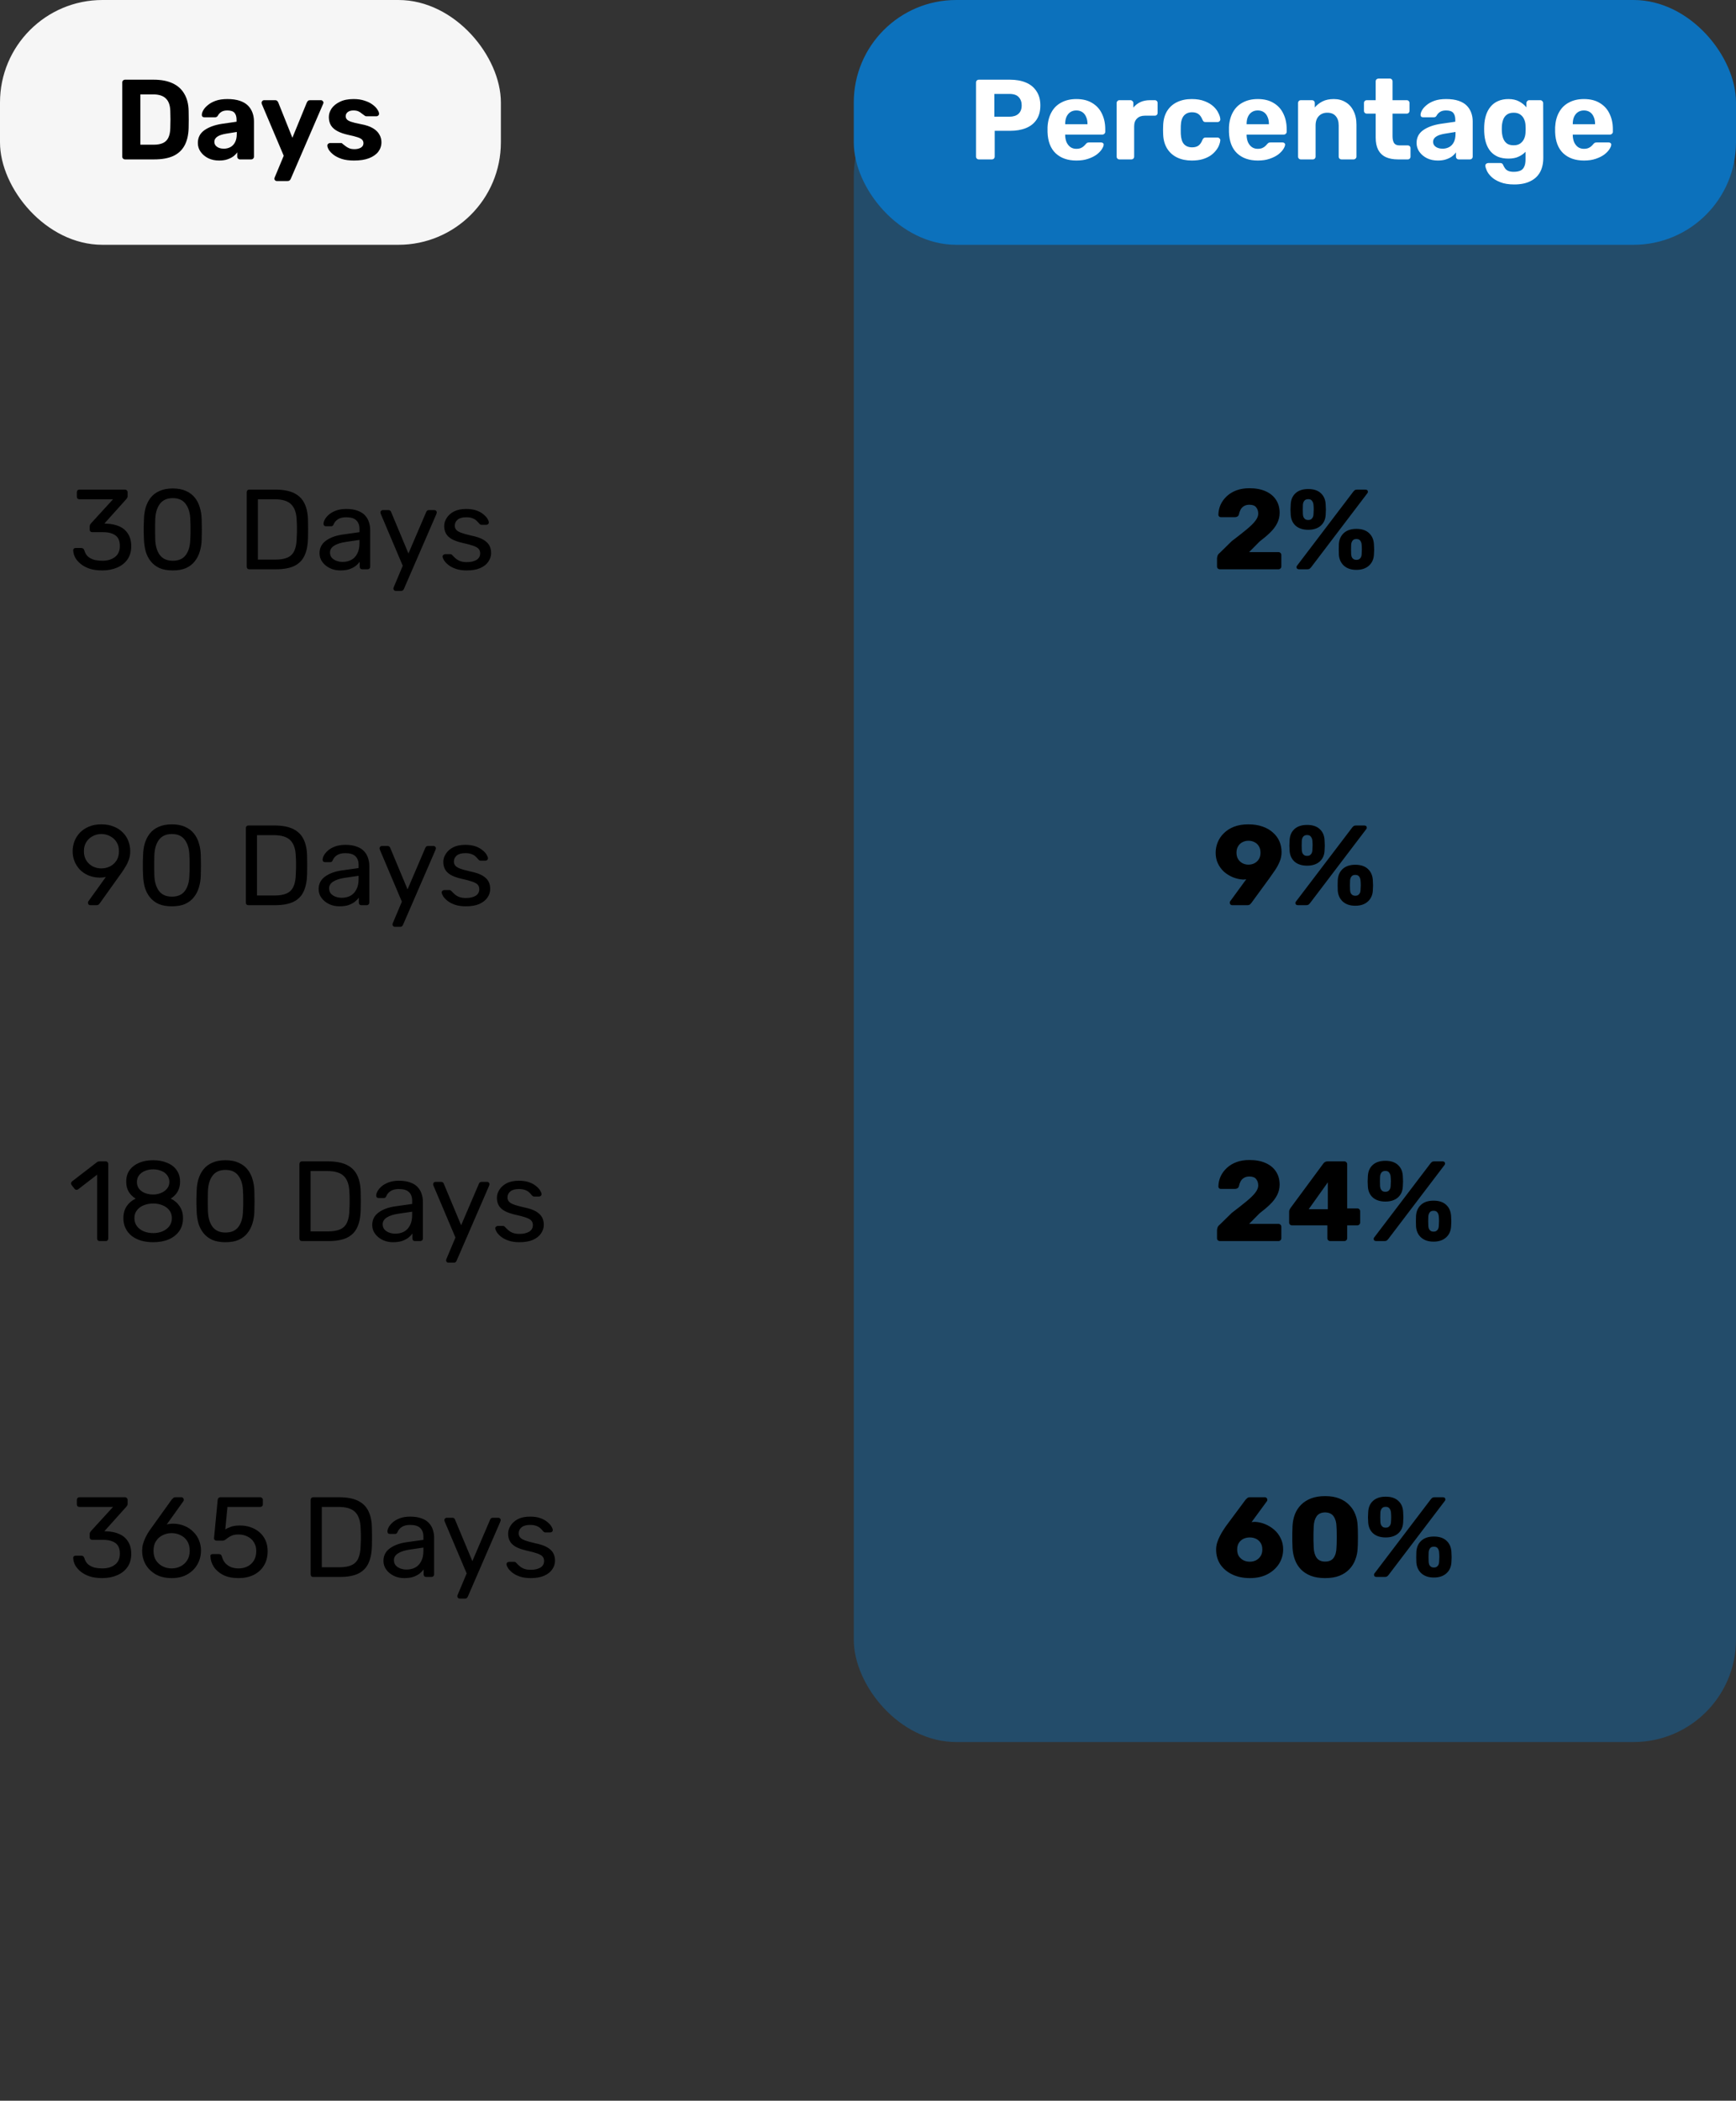 <svg width="305" height="369" viewBox="0 0 305 369" fill="none" xmlns="http://www.w3.org/2000/svg">
<rect x="0" y="0" width="305" height="369" fill="#333333" stroke="none"/>
<path d="M17.96 100.2C17.12 100.2 16.387 100.1 15.76 99.9C15.133 99.687 14.607 99.407 14.18 99.06C13.753 98.713 13.427 98.333 13.2 97.92C12.987 97.507 12.873 97.08 12.86 96.64C12.86 96.52 12.9 96.427 12.98 96.36C13.06 96.293 13.16 96.26 13.28 96.26H14.26C14.38 96.26 14.487 96.287 14.58 96.34C14.673 96.393 14.753 96.507 14.82 96.68C14.953 97.16 15.18 97.533 15.5 97.8C15.833 98.067 16.213 98.253 16.64 98.36C17.08 98.453 17.52 98.5 17.96 98.5C18.88 98.5 19.627 98.28 20.2 97.84C20.773 97.4 21.06 96.753 21.06 95.9C21.06 95.033 20.8 94.413 20.28 94.04C19.76 93.667 19.04 93.48 18.12 93.48H16.22C16.087 93.48 15.973 93.44 15.88 93.36C15.8 93.28 15.76 93.167 15.76 93.02V92.48C15.76 92.36 15.78 92.26 15.82 92.18C15.873 92.087 15.927 92.007 15.98 91.94L19.86 87.7H13.96C13.827 87.7 13.713 87.66 13.62 87.58C13.54 87.5 13.5 87.387 13.5 87.24V86.48C13.5 86.333 13.54 86.22 13.62 86.14C13.713 86.047 13.827 86 13.96 86H21.94C22.087 86 22.2 86.047 22.28 86.14C22.373 86.22 22.42 86.333 22.42 86.48V87.2C22.42 87.293 22.393 87.38 22.34 87.46C22.3 87.527 22.253 87.593 22.2 87.66L18.34 91.96L18.66 91.98C19.54 92.007 20.307 92.167 20.96 92.46C21.627 92.753 22.14 93.193 22.5 93.78C22.873 94.353 23.06 95.08 23.06 95.96C23.06 96.853 22.84 97.62 22.4 98.26C21.96 98.887 21.353 99.367 20.58 99.7C19.807 100.033 18.933 100.2 17.96 100.2ZM30.352 100.2C29.432 100.2 28.652 100.06 28.012 99.78C27.385 99.487 26.872 99.087 26.472 98.58C26.072 98.073 25.778 97.493 25.592 96.84C25.418 96.187 25.318 95.493 25.292 94.76C25.278 94.4 25.265 94.02 25.252 93.62C25.252 93.22 25.252 92.82 25.252 92.42C25.265 92.007 25.278 91.613 25.292 91.24C25.305 90.507 25.405 89.813 25.592 89.16C25.792 88.493 26.085 87.913 26.472 87.42C26.872 86.913 27.392 86.52 28.032 86.24C28.672 85.947 29.445 85.8 30.352 85.8C31.272 85.8 32.045 85.947 32.672 86.24C33.312 86.52 33.832 86.913 34.232 87.42C34.632 87.913 34.925 88.493 35.112 89.16C35.312 89.813 35.418 90.507 35.432 91.24C35.445 91.613 35.452 92.007 35.452 92.42C35.465 92.82 35.465 93.22 35.452 93.62C35.452 94.02 35.445 94.4 35.432 94.76C35.418 95.493 35.312 96.187 35.112 96.84C34.925 97.493 34.632 98.073 34.232 98.58C33.845 99.087 33.332 99.487 32.692 99.78C32.065 100.06 31.285 100.2 30.352 100.2ZM30.352 98.5C31.392 98.5 32.158 98.16 32.652 97.48C33.158 96.787 33.418 95.847 33.432 94.66C33.458 94.273 33.472 93.9 33.472 93.54C33.472 93.167 33.472 92.8 33.472 92.44C33.472 92.067 33.458 91.7 33.432 91.34C33.418 90.18 33.158 89.253 32.652 88.56C32.158 87.853 31.392 87.5 30.352 87.5C29.325 87.5 28.558 87.853 28.052 88.56C27.558 89.253 27.298 90.18 27.272 91.34C27.272 91.7 27.265 92.067 27.252 92.44C27.252 92.8 27.252 93.167 27.252 93.54C27.265 93.9 27.272 94.273 27.272 94.66C27.298 95.847 27.565 96.787 28.072 97.48C28.578 98.16 29.338 98.5 30.352 98.5ZM43.809 100C43.663 100 43.549 99.96 43.469 99.88C43.389 99.787 43.349 99.673 43.349 99.54V86.48C43.349 86.333 43.389 86.22 43.469 86.14C43.549 86.047 43.663 86 43.809 86H48.349C49.723 86 50.829 86.207 51.669 86.62C52.509 87.033 53.123 87.647 53.509 88.46C53.896 89.26 54.096 90.247 54.109 91.42C54.123 92.02 54.129 92.547 54.129 93C54.129 93.453 54.123 93.973 54.109 94.56C54.083 95.787 53.876 96.807 53.489 97.62C53.116 98.42 52.516 99.02 51.689 99.42C50.876 99.807 49.796 100 48.449 100H43.809ZM45.309 98.3H48.349C49.269 98.3 50.003 98.173 50.549 97.92C51.096 97.667 51.489 97.26 51.729 96.7C51.983 96.14 52.116 95.4 52.129 94.48C52.156 94.08 52.169 93.733 52.169 93.44C52.169 93.133 52.169 92.833 52.169 92.54C52.169 92.233 52.156 91.887 52.129 91.5C52.103 90.207 51.796 89.253 51.209 88.64C50.623 88.013 49.636 87.7 48.249 87.7H45.309V98.3ZM59.778 100.2C59.112 100.2 58.505 100.067 57.958 99.8C57.412 99.533 56.972 99.173 56.638 98.72C56.305 98.267 56.138 97.753 56.138 97.18C56.138 96.26 56.512 95.527 57.258 94.98C58.005 94.433 58.978 94.073 60.178 93.9L63.158 93.48V92.9C63.158 92.26 62.972 91.76 62.598 91.4C62.238 91.04 61.645 90.86 60.818 90.86C60.218 90.86 59.732 90.98 59.358 91.22C58.998 91.46 58.745 91.767 58.598 92.14C58.518 92.34 58.378 92.44 58.178 92.44H57.278C57.132 92.44 57.018 92.4 56.938 92.32C56.872 92.227 56.838 92.12 56.838 92C56.838 91.8 56.912 91.553 57.058 91.26C57.218 90.967 57.458 90.68 57.778 90.4C58.098 90.12 58.505 89.887 58.998 89.7C59.505 89.5 60.118 89.4 60.838 89.4C61.638 89.4 62.312 89.507 62.858 89.72C63.405 89.92 63.832 90.193 64.138 90.54C64.458 90.887 64.685 91.28 64.818 91.72C64.965 92.16 65.038 92.607 65.038 93.06V99.54C65.038 99.673 64.992 99.787 64.898 99.88C64.818 99.96 64.712 100 64.578 100H63.658C63.512 100 63.398 99.96 63.318 99.88C63.238 99.787 63.198 99.673 63.198 99.54V98.68C63.025 98.92 62.792 99.16 62.498 99.4C62.205 99.627 61.838 99.82 61.398 99.98C60.958 100.127 60.418 100.2 59.778 100.2ZM60.198 98.7C60.745 98.7 61.245 98.587 61.698 98.36C62.152 98.12 62.505 97.753 62.758 97.26C63.025 96.767 63.158 96.147 63.158 95.4V94.84L60.838 95.18C59.892 95.313 59.178 95.54 58.698 95.86C58.218 96.167 57.978 96.56 57.978 97.04C57.978 97.413 58.085 97.727 58.298 97.98C58.525 98.22 58.805 98.4 59.138 98.52C59.485 98.64 59.838 98.7 60.198 98.7ZM69.519 103.8C69.412 103.8 69.319 103.76 69.239 103.68C69.159 103.6 69.119 103.507 69.119 103.4C69.119 103.347 69.125 103.293 69.139 103.24C69.152 103.187 69.179 103.12 69.219 103.04L70.759 99.38L66.939 90.36C66.872 90.2 66.839 90.087 66.839 90.02C66.839 89.9 66.879 89.8 66.959 89.72C67.039 89.64 67.139 89.6 67.259 89.6H68.239C68.372 89.6 68.479 89.633 68.559 89.7C68.639 89.767 68.692 89.847 68.719 89.94L71.759 97.22L74.879 89.94C74.919 89.847 74.972 89.767 75.039 89.7C75.119 89.633 75.232 89.6 75.379 89.6H76.319C76.439 89.6 76.539 89.64 76.619 89.72C76.699 89.8 76.739 89.893 76.739 90C76.739 90.067 76.705 90.187 76.639 90.36L70.959 103.46C70.919 103.553 70.859 103.633 70.779 103.7C70.712 103.767 70.605 103.8 70.459 103.8H69.519ZM82.002 100.2C81.255 100.2 80.615 100.107 80.082 99.92C79.549 99.733 79.115 99.507 78.782 99.24C78.448 98.973 78.195 98.707 78.022 98.44C77.862 98.173 77.775 97.96 77.762 97.8C77.749 97.653 77.795 97.54 77.902 97.46C78.008 97.38 78.115 97.34 78.222 97.34H79.102C79.182 97.34 79.242 97.353 79.282 97.38C79.335 97.393 79.402 97.447 79.482 97.54C79.655 97.727 79.849 97.913 80.062 98.1C80.275 98.287 80.535 98.44 80.842 98.56C81.162 98.68 81.555 98.74 82.022 98.74C82.702 98.74 83.262 98.613 83.702 98.36C84.142 98.093 84.362 97.707 84.362 97.2C84.362 96.867 84.269 96.6 84.082 96.4C83.909 96.2 83.588 96.02 83.122 95.86C82.668 95.7 82.042 95.533 81.242 95.36C80.442 95.173 79.808 94.947 79.342 94.68C78.875 94.4 78.542 94.073 78.342 93.7C78.142 93.313 78.042 92.88 78.042 92.4C78.042 91.907 78.189 91.433 78.482 90.98C78.775 90.513 79.202 90.133 79.762 89.84C80.335 89.547 81.049 89.4 81.902 89.4C82.595 89.4 83.189 89.487 83.682 89.66C84.175 89.833 84.582 90.053 84.902 90.32C85.222 90.573 85.462 90.827 85.622 91.08C85.782 91.333 85.868 91.547 85.882 91.72C85.895 91.853 85.855 91.967 85.762 92.06C85.668 92.14 85.562 92.18 85.442 92.18H84.602C84.508 92.18 84.428 92.16 84.362 92.12C84.308 92.08 84.255 92.033 84.202 91.98C84.069 91.807 83.909 91.633 83.722 91.46C83.549 91.287 83.315 91.147 83.022 91.04C82.742 90.92 82.368 90.86 81.902 90.86C81.235 90.86 80.735 91 80.402 91.28C80.069 91.56 79.902 91.913 79.902 92.34C79.902 92.593 79.975 92.82 80.122 93.02C80.269 93.22 80.549 93.4 80.962 93.56C81.375 93.72 81.989 93.893 82.802 94.08C83.682 94.253 84.375 94.487 84.882 94.78C85.388 95.073 85.749 95.413 85.962 95.8C86.175 96.187 86.282 96.633 86.282 97.14C86.282 97.7 86.115 98.213 85.782 98.68C85.462 99.147 84.982 99.52 84.342 99.8C83.715 100.067 82.935 100.2 82.002 100.2ZM15.86 159C15.74 159 15.64 158.96 15.56 158.88C15.493 158.787 15.46 158.68 15.46 158.56C15.46 158.493 15.467 158.44 15.48 158.4C15.507 158.36 15.527 158.327 15.54 158.3L18.6 154.04C18.267 154.12 17.907 154.16 17.52 154.16C16.773 154.147 16.107 154.013 15.52 153.76C14.933 153.507 14.433 153.167 14.02 152.74C13.607 152.3 13.293 151.807 13.08 151.26C12.867 150.713 12.76 150.14 12.76 149.54C12.76 148.953 12.86 148.38 13.06 147.82C13.273 147.26 13.587 146.753 14 146.3C14.427 145.847 14.953 145.487 15.58 145.22C16.207 144.94 16.947 144.8 17.8 144.8C18.64 144.8 19.373 144.933 20 145.2C20.64 145.453 21.173 145.807 21.6 146.26C22.04 146.7 22.36 147.2 22.56 147.76C22.773 148.32 22.88 148.9 22.88 149.5C22.88 150.047 22.8 150.547 22.64 151C22.48 151.453 22.287 151.86 22.06 152.22C21.847 152.58 21.633 152.913 21.42 153.22L17.58 158.6C17.527 158.667 17.453 158.753 17.36 158.86C17.267 158.953 17.127 159 16.94 159H15.86ZM17.8 152.54C18.36 152.54 18.873 152.42 19.34 152.18C19.82 151.927 20.2 151.58 20.48 151.14C20.76 150.687 20.9 150.147 20.9 149.52C20.9 148.893 20.76 148.36 20.48 147.92C20.2 147.467 19.82 147.12 19.34 146.88C18.873 146.627 18.36 146.5 17.8 146.5C17.253 146.5 16.747 146.627 16.28 146.88C15.813 147.12 15.44 147.467 15.16 147.92C14.88 148.36 14.74 148.893 14.74 149.52C14.74 150.147 14.88 150.687 15.16 151.14C15.44 151.58 15.813 151.927 16.28 152.18C16.747 152.42 17.253 152.54 17.8 152.54ZM30.195 159.2C29.276 159.2 28.495 159.06 27.855 158.78C27.229 158.487 26.715 158.087 26.316 157.58C25.916 157.073 25.622 156.493 25.436 155.84C25.262 155.187 25.162 154.493 25.136 153.76C25.122 153.4 25.109 153.02 25.096 152.62C25.096 152.22 25.096 151.82 25.096 151.42C25.109 151.007 25.122 150.613 25.136 150.24C25.149 149.507 25.249 148.813 25.436 148.16C25.636 147.493 25.929 146.913 26.316 146.42C26.715 145.913 27.235 145.52 27.875 145.24C28.515 144.947 29.289 144.8 30.195 144.8C31.116 144.8 31.889 144.947 32.516 145.24C33.156 145.52 33.675 145.913 34.075 146.42C34.475 146.913 34.769 147.493 34.956 148.16C35.156 148.813 35.262 149.507 35.276 150.24C35.289 150.613 35.295 151.007 35.295 151.42C35.309 151.82 35.309 152.22 35.295 152.62C35.295 153.02 35.289 153.4 35.276 153.76C35.262 154.493 35.156 155.187 34.956 155.84C34.769 156.493 34.475 157.073 34.075 157.58C33.689 158.087 33.175 158.487 32.535 158.78C31.909 159.06 31.129 159.2 30.195 159.2ZM30.195 157.5C31.235 157.5 32.002 157.16 32.495 156.48C33.002 155.787 33.262 154.847 33.276 153.66C33.302 153.273 33.316 152.9 33.316 152.54C33.316 152.167 33.316 151.8 33.316 151.44C33.316 151.067 33.302 150.7 33.276 150.34C33.262 149.18 33.002 148.253 32.495 147.56C32.002 146.853 31.235 146.5 30.195 146.5C29.169 146.5 28.402 146.853 27.895 147.56C27.402 148.253 27.142 149.18 27.116 150.34C27.116 150.7 27.109 151.067 27.096 151.44C27.096 151.8 27.096 152.167 27.096 152.54C27.109 152.9 27.116 153.273 27.116 153.66C27.142 154.847 27.409 155.787 27.916 156.48C28.422 157.16 29.182 157.5 30.195 157.5ZM43.653 159C43.507 159 43.393 158.96 43.313 158.88C43.233 158.787 43.193 158.673 43.193 158.54V145.48C43.193 145.333 43.233 145.22 43.313 145.14C43.393 145.047 43.507 145 43.653 145H48.193C49.566 145 50.673 145.207 51.513 145.62C52.353 146.033 52.967 146.647 53.353 147.46C53.74 148.26 53.94 149.247 53.953 150.42C53.967 151.02 53.973 151.547 53.973 152C53.973 152.453 53.967 152.973 53.953 153.56C53.926 154.787 53.72 155.807 53.333 156.62C52.96 157.42 52.36 158.02 51.533 158.42C50.72 158.807 49.64 159 48.293 159H43.653ZM45.153 157.3H48.193C49.113 157.3 49.846 157.173 50.393 156.92C50.94 156.667 51.333 156.26 51.573 155.7C51.827 155.14 51.96 154.4 51.973 153.48C52 153.08 52.013 152.733 52.013 152.44C52.013 152.133 52.013 151.833 52.013 151.54C52.013 151.233 52 150.887 51.973 150.5C51.947 149.207 51.64 148.253 51.053 147.64C50.467 147.013 49.48 146.7 48.093 146.7H45.153V157.3ZM59.622 159.2C58.956 159.2 58.349 159.067 57.802 158.8C57.255 158.533 56.816 158.173 56.482 157.72C56.149 157.267 55.982 156.753 55.982 156.18C55.982 155.26 56.355 154.527 57.102 153.98C57.849 153.433 58.822 153.073 60.022 152.9L63.002 152.48V151.9C63.002 151.26 62.816 150.76 62.442 150.4C62.082 150.04 61.489 149.86 60.662 149.86C60.062 149.86 59.575 149.98 59.202 150.22C58.842 150.46 58.589 150.767 58.442 151.14C58.362 151.34 58.222 151.44 58.022 151.44H57.122C56.975 151.44 56.862 151.4 56.782 151.32C56.715 151.227 56.682 151.12 56.682 151C56.682 150.8 56.755 150.553 56.902 150.26C57.062 149.967 57.302 149.68 57.622 149.4C57.942 149.12 58.349 148.887 58.842 148.7C59.349 148.5 59.962 148.4 60.682 148.4C61.482 148.4 62.156 148.507 62.702 148.72C63.249 148.92 63.675 149.193 63.982 149.54C64.302 149.887 64.529 150.28 64.662 150.72C64.809 151.16 64.882 151.607 64.882 152.06V158.54C64.882 158.673 64.835 158.787 64.742 158.88C64.662 158.96 64.555 159 64.422 159H63.502C63.355 159 63.242 158.96 63.162 158.88C63.082 158.787 63.042 158.673 63.042 158.54V157.68C62.869 157.92 62.636 158.16 62.342 158.4C62.049 158.627 61.682 158.82 61.242 158.98C60.802 159.127 60.262 159.2 59.622 159.2ZM60.042 157.7C60.589 157.7 61.089 157.587 61.542 157.36C61.995 157.12 62.349 156.753 62.602 156.26C62.869 155.767 63.002 155.147 63.002 154.4V153.84L60.682 154.18C59.736 154.313 59.022 154.54 58.542 154.86C58.062 155.167 57.822 155.56 57.822 156.04C57.822 156.413 57.929 156.727 58.142 156.98C58.369 157.22 58.649 157.4 58.982 157.52C59.329 157.64 59.682 157.7 60.042 157.7ZM69.362 162.8C69.256 162.8 69.162 162.76 69.082 162.68C69.002 162.6 68.963 162.507 68.963 162.4C68.963 162.347 68.969 162.293 68.983 162.24C68.996 162.187 69.022 162.12 69.062 162.04L70.603 158.38L66.782 149.36C66.716 149.2 66.683 149.087 66.683 149.02C66.683 148.9 66.722 148.8 66.802 148.72C66.882 148.64 66.983 148.6 67.103 148.6H68.082C68.216 148.6 68.323 148.633 68.403 148.7C68.483 148.767 68.536 148.847 68.562 148.94L71.603 156.22L74.722 148.94C74.763 148.847 74.816 148.767 74.882 148.7C74.963 148.633 75.076 148.6 75.222 148.6H76.162C76.282 148.6 76.382 148.64 76.463 148.72C76.543 148.8 76.582 148.893 76.582 149C76.582 149.067 76.549 149.187 76.483 149.36L70.802 162.46C70.763 162.553 70.703 162.633 70.623 162.7C70.556 162.767 70.449 162.8 70.302 162.8H69.362ZM81.846 159.2C81.099 159.2 80.459 159.107 79.926 158.92C79.392 158.733 78.959 158.507 78.626 158.24C78.292 157.973 78.039 157.707 77.866 157.44C77.706 157.173 77.619 156.96 77.606 156.8C77.592 156.653 77.639 156.54 77.746 156.46C77.852 156.38 77.959 156.34 78.066 156.34H78.946C79.026 156.34 79.086 156.353 79.126 156.38C79.179 156.393 79.246 156.447 79.326 156.54C79.499 156.727 79.692 156.913 79.906 157.1C80.119 157.287 80.379 157.44 80.686 157.56C81.006 157.68 81.399 157.74 81.866 157.74C82.546 157.74 83.106 157.613 83.546 157.36C83.986 157.093 84.206 156.707 84.206 156.2C84.206 155.867 84.112 155.6 83.926 155.4C83.752 155.2 83.432 155.02 82.966 154.86C82.512 154.7 81.886 154.533 81.086 154.36C80.286 154.173 79.652 153.947 79.186 153.68C78.719 153.4 78.386 153.073 78.186 152.7C77.986 152.313 77.886 151.88 77.886 151.4C77.886 150.907 78.032 150.433 78.326 149.98C78.619 149.513 79.046 149.133 79.606 148.84C80.179 148.547 80.892 148.4 81.746 148.4C82.439 148.4 83.032 148.487 83.526 148.66C84.019 148.833 84.426 149.053 84.746 149.32C85.066 149.573 85.306 149.827 85.466 150.08C85.626 150.333 85.712 150.547 85.726 150.72C85.739 150.853 85.699 150.967 85.606 151.06C85.512 151.14 85.406 151.18 85.286 151.18H84.446C84.352 151.18 84.272 151.16 84.206 151.12C84.152 151.08 84.099 151.033 84.046 150.98C83.912 150.807 83.752 150.633 83.566 150.46C83.392 150.287 83.159 150.147 82.866 150.04C82.586 149.92 82.212 149.86 81.746 149.86C81.079 149.86 80.579 150 80.246 150.28C79.912 150.56 79.746 150.913 79.746 151.34C79.746 151.593 79.819 151.82 79.966 152.02C80.112 152.22 80.392 152.4 80.806 152.56C81.219 152.72 81.832 152.893 82.646 153.08C83.526 153.253 84.219 153.487 84.726 153.78C85.232 154.073 85.592 154.413 85.806 154.8C86.019 155.187 86.126 155.633 86.126 156.14C86.126 156.7 85.959 157.213 85.626 157.68C85.306 158.147 84.826 158.52 84.186 158.8C83.559 159.067 82.779 159.2 81.846 159.2ZM17.52 218C17.387 218 17.273 217.96 17.18 217.88C17.1 217.787 17.06 217.673 17.06 217.54V206.34L13.74 208.9C13.633 208.98 13.52 209.013 13.4 209C13.28 208.987 13.18 208.927 13.1 208.82L12.58 208.16C12.5 208.04 12.467 207.92 12.48 207.8C12.507 207.68 12.573 207.58 12.68 207.5L17.04 204.14C17.133 204.073 17.22 204.033 17.3 204.02C17.38 204.007 17.467 204 17.56 204H18.58C18.713 204 18.82 204.047 18.9 204.14C18.98 204.22 19.02 204.327 19.02 204.46V217.54C19.02 217.673 18.98 217.787 18.9 217.88C18.82 217.96 18.713 218 18.58 218H17.52ZM26.915 218.2C26.141 218.2 25.428 218.107 24.775 217.92C24.135 217.72 23.581 217.44 23.115 217.08C22.661 216.707 22.308 216.26 22.055 215.74C21.801 215.22 21.675 214.633 21.675 213.98C21.675 213.167 21.868 212.467 22.255 211.88C22.655 211.293 23.181 210.847 23.835 210.54C23.315 210.233 22.908 209.833 22.615 209.34C22.321 208.847 22.175 208.26 22.175 207.58C22.175 206.78 22.368 206.107 22.755 205.56C23.155 205 23.708 204.567 24.415 204.26C25.135 203.953 25.968 203.8 26.915 203.8C27.848 203.8 28.668 203.953 29.375 204.26C30.095 204.553 30.648 204.98 31.035 205.54C31.435 206.1 31.635 206.773 31.635 207.56C31.635 208.24 31.488 208.833 31.195 209.34C30.901 209.833 30.501 210.233 29.995 210.54C30.648 210.847 31.168 211.293 31.555 211.88C31.955 212.467 32.155 213.167 32.155 213.98C32.155 214.847 31.935 215.6 31.495 216.24C31.055 216.867 30.441 217.353 29.655 217.7C28.868 218.033 27.955 218.2 26.915 218.2ZM26.915 216.6C27.528 216.6 28.081 216.493 28.575 216.28C29.068 216.067 29.461 215.767 29.755 215.38C30.048 214.98 30.195 214.513 30.195 213.98C30.195 213.433 30.048 212.973 29.755 212.6C29.461 212.213 29.068 211.92 28.575 211.72C28.081 211.507 27.528 211.4 26.915 211.4C26.301 211.4 25.741 211.507 25.235 211.72C24.741 211.92 24.348 212.213 24.055 212.6C23.761 212.973 23.615 213.433 23.615 213.98C23.615 214.513 23.761 214.98 24.055 215.38C24.348 215.767 24.741 216.067 25.235 216.28C25.741 216.493 26.301 216.6 26.915 216.6ZM26.915 209.82C27.421 209.82 27.888 209.727 28.315 209.54C28.755 209.353 29.101 209.1 29.355 208.78C29.621 208.46 29.755 208.073 29.755 207.62C29.755 207.167 29.628 206.773 29.375 206.44C29.135 206.107 28.795 205.853 28.355 205.68C27.928 205.493 27.448 205.4 26.915 205.4C26.381 205.4 25.895 205.493 25.455 205.68C25.028 205.853 24.688 206.107 24.435 206.44C24.181 206.773 24.055 207.167 24.055 207.62C24.055 208.087 24.181 208.487 24.435 208.82C24.688 209.14 25.028 209.387 25.455 209.56C25.895 209.733 26.381 209.82 26.915 209.82ZM39.609 218.2C38.69 218.2 37.91 218.06 37.27 217.78C36.643 217.487 36.13 217.087 35.73 216.58C35.33 216.073 35.036 215.493 34.849 214.84C34.676 214.187 34.576 213.493 34.55 212.76C34.536 212.4 34.523 212.02 34.51 211.62C34.51 211.22 34.51 210.82 34.51 210.42C34.523 210.007 34.536 209.613 34.55 209.24C34.563 208.507 34.663 207.813 34.849 207.16C35.05 206.493 35.343 205.913 35.73 205.42C36.13 204.913 36.65 204.52 37.289 204.24C37.929 203.947 38.703 203.8 39.609 203.8C40.529 203.8 41.303 203.947 41.929 204.24C42.569 204.52 43.09 204.913 43.489 205.42C43.889 205.913 44.183 206.493 44.37 207.16C44.569 207.813 44.676 208.507 44.69 209.24C44.703 209.613 44.709 210.007 44.709 210.42C44.723 210.82 44.723 211.22 44.709 211.62C44.709 212.02 44.703 212.4 44.69 212.76C44.676 213.493 44.569 214.187 44.37 214.84C44.183 215.493 43.889 216.073 43.489 216.58C43.103 217.087 42.59 217.487 41.95 217.78C41.323 218.06 40.543 218.2 39.609 218.2ZM39.609 216.5C40.65 216.5 41.416 216.16 41.91 215.48C42.416 214.787 42.676 213.847 42.69 212.66C42.716 212.273 42.73 211.9 42.73 211.54C42.73 211.167 42.73 210.8 42.73 210.44C42.73 210.067 42.716 209.7 42.69 209.34C42.676 208.18 42.416 207.253 41.91 206.56C41.416 205.853 40.65 205.5 39.609 205.5C38.583 205.5 37.816 205.853 37.309 206.56C36.816 207.253 36.556 208.18 36.529 209.34C36.529 209.7 36.523 210.067 36.51 210.44C36.51 210.8 36.51 211.167 36.51 211.54C36.523 211.9 36.529 212.273 36.529 212.66C36.556 213.847 36.823 214.787 37.33 215.48C37.836 216.16 38.596 216.5 39.609 216.5ZM53.067 218C52.92 218 52.807 217.96 52.727 217.88C52.647 217.787 52.607 217.673 52.607 217.54V204.48C52.607 204.333 52.647 204.22 52.727 204.14C52.807 204.047 52.92 204 53.067 204H57.607C58.98 204 60.087 204.207 60.927 204.62C61.767 205.033 62.38 205.647 62.767 206.46C63.154 207.26 63.354 208.247 63.367 209.42C63.38 210.02 63.387 210.547 63.387 211C63.387 211.453 63.38 211.973 63.367 212.56C63.34 213.787 63.134 214.807 62.747 215.62C62.374 216.42 61.774 217.02 60.947 217.42C60.134 217.807 59.054 218 57.707 218H53.067ZM54.567 216.3H57.607C58.527 216.3 59.261 216.173 59.807 215.92C60.354 215.667 60.747 215.26 60.987 214.7C61.24 214.14 61.374 213.4 61.387 212.48C61.414 212.08 61.427 211.733 61.427 211.44C61.427 211.133 61.427 210.833 61.427 210.54C61.427 210.233 61.414 209.887 61.387 209.5C61.361 208.207 61.054 207.253 60.467 206.64C59.88 206.013 58.894 205.7 57.507 205.7H54.567V216.3ZM69.036 218.2C68.37 218.2 67.763 218.067 67.216 217.8C66.67 217.533 66.23 217.173 65.896 216.72C65.563 216.267 65.396 215.753 65.396 215.18C65.396 214.26 65.77 213.527 66.516 212.98C67.263 212.433 68.236 212.073 69.436 211.9L72.416 211.48V210.9C72.416 210.26 72.23 209.76 71.856 209.4C71.496 209.04 70.903 208.86 70.076 208.86C69.476 208.86 68.99 208.98 68.616 209.22C68.256 209.46 68.003 209.767 67.856 210.14C67.776 210.34 67.636 210.44 67.436 210.44H66.536C66.39 210.44 66.276 210.4 66.196 210.32C66.13 210.227 66.096 210.12 66.096 210C66.096 209.8 66.17 209.553 66.316 209.26C66.476 208.967 66.716 208.68 67.036 208.4C67.356 208.12 67.763 207.887 68.256 207.7C68.763 207.5 69.376 207.4 70.096 207.4C70.896 207.4 71.57 207.507 72.116 207.72C72.663 207.92 73.09 208.193 73.396 208.54C73.716 208.887 73.943 209.28 74.076 209.72C74.223 210.16 74.296 210.607 74.296 211.06V217.54C74.296 217.673 74.25 217.787 74.156 217.88C74.076 217.96 73.97 218 73.836 218H72.916C72.77 218 72.656 217.96 72.576 217.88C72.496 217.787 72.456 217.673 72.456 217.54V216.68C72.283 216.92 72.05 217.16 71.756 217.4C71.463 217.627 71.096 217.82 70.656 217.98C70.216 218.127 69.676 218.2 69.036 218.2ZM69.456 216.7C70.003 216.7 70.503 216.587 70.956 216.36C71.41 216.12 71.763 215.753 72.016 215.26C72.283 214.767 72.416 214.147 72.416 213.4V212.84L70.096 213.18C69.15 213.313 68.436 213.54 67.956 213.86C67.476 214.167 67.236 214.56 67.236 215.04C67.236 215.413 67.343 215.727 67.556 215.98C67.783 216.22 68.063 216.4 68.396 216.52C68.743 216.64 69.096 216.7 69.456 216.7ZM78.777 221.8C78.67 221.8 78.577 221.76 78.497 221.68C78.417 221.6 78.377 221.507 78.377 221.4C78.377 221.347 78.383 221.293 78.397 221.24C78.41 221.187 78.437 221.12 78.477 221.04L80.017 217.38L76.197 208.36C76.13 208.2 76.097 208.087 76.097 208.02C76.097 207.9 76.137 207.8 76.217 207.72C76.297 207.64 76.397 207.6 76.517 207.6H77.497C77.63 207.6 77.737 207.633 77.817 207.7C77.897 207.767 77.95 207.847 77.977 207.94L81.017 215.22L84.137 207.94C84.177 207.847 84.23 207.767 84.297 207.7C84.377 207.633 84.49 207.6 84.637 207.6H85.577C85.697 207.6 85.797 207.64 85.877 207.72C85.957 207.8 85.997 207.893 85.997 208C85.997 208.067 85.963 208.187 85.897 208.36L80.217 221.46C80.177 221.553 80.117 221.633 80.037 221.7C79.97 221.767 79.863 221.8 79.717 221.8H78.777ZM91.26 218.2C90.513 218.2 89.873 218.107 89.34 217.92C88.806 217.733 88.373 217.507 88.04 217.24C87.706 216.973 87.453 216.707 87.28 216.44C87.12 216.173 87.033 215.96 87.02 215.8C87.006 215.653 87.053 215.54 87.16 215.46C87.266 215.38 87.373 215.34 87.48 215.34H88.36C88.44 215.34 88.5 215.353 88.54 215.38C88.593 215.393 88.66 215.447 88.74 215.54C88.913 215.727 89.106 215.913 89.32 216.1C89.533 216.287 89.793 216.44 90.1 216.56C90.42 216.68 90.813 216.74 91.28 216.74C91.96 216.74 92.52 216.613 92.96 216.36C93.4 216.093 93.62 215.707 93.62 215.2C93.62 214.867 93.526 214.6 93.34 214.4C93.166 214.2 92.846 214.02 92.38 213.86C91.926 213.7 91.3 213.533 90.5 213.36C89.7 213.173 89.066 212.947 88.6 212.68C88.133 212.4 87.8 212.073 87.6 211.7C87.4 211.313 87.3 210.88 87.3 210.4C87.3 209.907 87.446 209.433 87.74 208.98C88.033 208.513 88.46 208.133 89.02 207.84C89.593 207.547 90.306 207.4 91.16 207.4C91.853 207.4 92.446 207.487 92.94 207.66C93.433 207.833 93.84 208.053 94.16 208.32C94.48 208.573 94.72 208.827 94.88 209.08C95.04 209.333 95.126 209.547 95.14 209.72C95.153 209.853 95.113 209.967 95.02 210.06C94.926 210.14 94.82 210.18 94.7 210.18H93.86C93.766 210.18 93.686 210.16 93.62 210.12C93.566 210.08 93.513 210.033 93.46 209.98C93.326 209.807 93.166 209.633 92.98 209.46C92.806 209.287 92.573 209.147 92.28 209.04C92 208.92 91.626 208.86 91.16 208.86C90.493 208.86 89.993 209 89.66 209.28C89.326 209.56 89.16 209.913 89.16 210.34C89.16 210.593 89.233 210.82 89.38 211.02C89.526 211.22 89.806 211.4 90.22 211.56C90.633 211.72 91.246 211.893 92.06 212.08C92.94 212.253 93.633 212.487 94.14 212.78C94.646 213.073 95.006 213.413 95.22 213.8C95.433 214.187 95.54 214.633 95.54 215.14C95.54 215.7 95.373 216.213 95.04 216.68C94.72 217.147 94.24 217.52 93.6 217.8C92.973 218.067 92.193 218.2 91.26 218.2ZM17.96 277.2C17.12 277.2 16.387 277.1 15.76 276.9C15.133 276.687 14.607 276.407 14.18 276.06C13.753 275.713 13.427 275.333 13.2 274.92C12.987 274.507 12.873 274.08 12.86 273.64C12.86 273.52 12.9 273.427 12.98 273.36C13.06 273.293 13.16 273.26 13.28 273.26H14.26C14.38 273.26 14.487 273.287 14.58 273.34C14.673 273.393 14.753 273.507 14.82 273.68C14.953 274.16 15.18 274.533 15.5 274.8C15.833 275.067 16.213 275.253 16.64 275.36C17.08 275.453 17.52 275.5 17.96 275.5C18.88 275.5 19.627 275.28 20.2 274.84C20.773 274.4 21.06 273.753 21.06 272.9C21.06 272.033 20.8 271.413 20.28 271.04C19.76 270.667 19.04 270.48 18.12 270.48H16.22C16.087 270.48 15.973 270.44 15.88 270.36C15.8 270.28 15.76 270.167 15.76 270.02V269.48C15.76 269.36 15.78 269.26 15.82 269.18C15.873 269.087 15.927 269.007 15.98 268.94L19.86 264.7H13.96C13.827 264.7 13.713 264.66 13.62 264.58C13.54 264.5 13.5 264.387 13.5 264.24V263.48C13.5 263.333 13.54 263.22 13.62 263.14C13.713 263.047 13.827 263 13.96 263H21.94C22.087 263 22.2 263.047 22.28 263.14C22.373 263.22 22.42 263.333 22.42 263.48V264.2C22.42 264.293 22.393 264.38 22.34 264.46C22.3 264.527 22.253 264.593 22.2 264.66L18.34 268.96L18.66 268.98C19.54 269.007 20.307 269.167 20.96 269.46C21.627 269.753 22.14 270.193 22.5 270.78C22.873 271.353 23.06 272.08 23.06 272.96C23.06 273.853 22.84 274.62 22.4 275.26C21.96 275.887 21.353 276.367 20.58 276.7C19.807 277.033 18.933 277.2 17.96 277.2ZM30.172 277.2C29.065 277.2 28.125 276.98 27.352 276.54C26.578 276.087 25.985 275.5 25.572 274.78C25.172 274.047 24.972 273.253 24.972 272.4C24.972 272 25.018 271.62 25.112 271.26C25.218 270.887 25.345 270.54 25.492 270.22C25.652 269.887 25.805 269.593 25.952 269.34C26.112 269.073 26.252 268.86 26.372 268.7L30.172 263.4C30.238 263.333 30.318 263.253 30.412 263.16C30.505 263.053 30.645 263 30.832 263H31.892C32.012 263 32.105 263.047 32.172 263.14C32.252 263.22 32.292 263.32 32.292 263.44C32.292 263.493 32.285 263.547 32.272 263.6C32.258 263.64 32.238 263.673 32.212 263.7L29.292 267.78C29.452 267.727 29.632 267.693 29.832 267.68C30.045 267.653 30.245 267.64 30.432 267.64C31.165 267.653 31.832 267.787 32.432 268.04C33.032 268.293 33.545 268.64 33.972 269.08C34.412 269.507 34.745 270.007 34.972 270.58C35.198 271.14 35.312 271.74 35.312 272.38C35.312 273.22 35.112 274.007 34.712 274.74C34.312 275.473 33.725 276.067 32.952 276.52C32.192 276.973 31.265 277.2 30.172 277.2ZM30.152 275.5C30.712 275.5 31.232 275.38 31.712 275.14C32.192 274.9 32.578 274.553 32.872 274.1C33.178 273.633 33.332 273.067 33.332 272.4C33.332 271.72 33.185 271.153 32.892 270.7C32.598 270.233 32.205 269.887 31.712 269.66C31.232 269.42 30.712 269.3 30.152 269.3C29.592 269.3 29.072 269.42 28.592 269.66C28.112 269.887 27.718 270.233 27.412 270.7C27.118 271.153 26.972 271.72 26.972 272.4C26.972 273.067 27.118 273.633 27.412 274.1C27.718 274.553 28.112 274.9 28.592 275.14C29.072 275.38 29.592 275.5 30.152 275.5ZM41.903 277.2C40.849 277.2 39.956 277.02 39.222 276.66C38.502 276.287 37.949 275.807 37.562 275.22C37.189 274.633 36.989 274.013 36.962 273.36C36.949 273.24 36.983 273.147 37.062 273.08C37.142 273.013 37.242 272.98 37.362 272.98H38.443C38.562 272.98 38.669 273.007 38.763 273.06C38.856 273.113 38.929 273.227 38.983 273.4C39.116 273.893 39.329 274.3 39.623 274.62C39.929 274.927 40.276 275.153 40.663 275.3C41.062 275.433 41.476 275.5 41.903 275.5C42.476 275.5 42.996 275.387 43.462 275.16C43.943 274.92 44.322 274.573 44.602 274.12C44.883 273.653 45.023 273.093 45.023 272.44C45.023 271.84 44.883 271.327 44.602 270.9C44.336 270.46 43.962 270.127 43.483 269.9C43.016 269.66 42.489 269.54 41.903 269.54C41.462 269.54 41.102 269.593 40.822 269.7C40.542 269.807 40.303 269.933 40.102 270.08C39.916 270.227 39.742 270.353 39.583 270.46C39.436 270.567 39.269 270.62 39.083 270.62H38.042C37.922 270.62 37.816 270.58 37.722 270.5C37.629 270.407 37.589 270.3 37.602 270.18L38.242 263.5C38.256 263.34 38.303 263.22 38.383 263.14C38.476 263.047 38.596 263 38.742 263H45.722C45.856 263 45.962 263.047 46.042 263.14C46.136 263.22 46.182 263.327 46.182 263.46V264.24C46.182 264.387 46.136 264.5 46.042 264.58C45.962 264.66 45.856 264.7 45.722 264.7H39.962L39.583 268.64C39.769 268.52 40.069 268.38 40.483 268.22C40.896 268.047 41.462 267.96 42.182 267.96C42.836 267.96 43.449 268.06 44.023 268.26C44.609 268.46 45.129 268.753 45.583 269.14C46.036 269.527 46.389 270 46.642 270.56C46.896 271.107 47.023 271.74 47.023 272.46C47.023 273.473 46.796 274.333 46.343 275.04C45.903 275.747 45.296 276.287 44.523 276.66C43.763 277.02 42.889 277.2 41.903 277.2ZM55.04 277C54.893 277 54.78 276.96 54.7 276.88C54.62 276.787 54.58 276.673 54.58 276.54V263.48C54.58 263.333 54.62 263.22 54.7 263.14C54.78 263.047 54.893 263 55.04 263H59.58C60.953 263 62.06 263.207 62.9 263.62C63.74 264.033 64.353 264.647 64.74 265.46C65.126 266.26 65.326 267.247 65.34 268.42C65.353 269.02 65.36 269.547 65.36 270C65.36 270.453 65.353 270.973 65.34 271.56C65.313 272.787 65.106 273.807 64.72 274.62C64.347 275.42 63.746 276.02 62.92 276.42C62.106 276.807 61.026 277 59.68 277H55.04ZM56.54 275.3H59.58C60.5 275.3 61.233 275.173 61.78 274.92C62.327 274.667 62.72 274.26 62.96 273.7C63.213 273.14 63.346 272.4 63.36 271.48C63.386 271.08 63.4 270.733 63.4 270.44C63.4 270.133 63.4 269.833 63.4 269.54C63.4 269.233 63.386 268.887 63.36 268.5C63.333 267.207 63.026 266.253 62.44 265.64C61.853 265.013 60.867 264.7 59.48 264.7H56.54V275.3ZM71.009 277.2C70.342 277.2 69.736 277.067 69.189 276.8C68.642 276.533 68.202 276.173 67.869 275.72C67.536 275.267 67.369 274.753 67.369 274.18C67.369 273.26 67.742 272.527 68.489 271.98C69.236 271.433 70.209 271.073 71.409 270.9L74.389 270.48V269.9C74.389 269.26 74.202 268.76 73.829 268.4C73.469 268.04 72.876 267.86 72.049 267.86C71.449 267.86 70.962 267.98 70.589 268.22C70.229 268.46 69.976 268.767 69.829 269.14C69.749 269.34 69.609 269.44 69.409 269.44H68.509C68.362 269.44 68.249 269.4 68.169 269.32C68.102 269.227 68.069 269.12 68.069 269C68.069 268.8 68.142 268.553 68.289 268.26C68.449 267.967 68.689 267.68 69.009 267.4C69.329 267.12 69.736 266.887 70.229 266.7C70.736 266.5 71.349 266.4 72.069 266.4C72.869 266.4 73.542 266.507 74.089 266.72C74.636 266.92 75.062 267.193 75.369 267.54C75.689 267.887 75.916 268.28 76.049 268.72C76.196 269.16 76.269 269.607 76.269 270.06V276.54C76.269 276.673 76.222 276.787 76.129 276.88C76.049 276.96 75.942 277 75.809 277H74.889C74.742 277 74.629 276.96 74.549 276.88C74.469 276.787 74.429 276.673 74.429 276.54V275.68C74.256 275.92 74.022 276.16 73.729 276.4C73.436 276.627 73.069 276.82 72.629 276.98C72.189 277.127 71.649 277.2 71.009 277.2ZM71.429 275.7C71.976 275.7 72.476 275.587 72.929 275.36C73.382 275.12 73.736 274.753 73.989 274.26C74.256 273.767 74.389 273.147 74.389 272.4V271.84L72.069 272.18C71.122 272.313 70.409 272.54 69.929 272.86C69.449 273.167 69.209 273.56 69.209 274.04C69.209 274.413 69.316 274.727 69.529 274.98C69.756 275.22 70.036 275.4 70.369 275.52C70.716 275.64 71.069 275.7 71.429 275.7ZM80.749 280.8C80.643 280.8 80.549 280.76 80.469 280.68C80.389 280.6 80.349 280.507 80.349 280.4C80.349 280.347 80.356 280.293 80.369 280.24C80.383 280.187 80.409 280.12 80.449 280.04L81.989 276.38L78.169 267.36C78.103 267.2 78.069 267.087 78.069 267.02C78.069 266.9 78.109 266.8 78.189 266.72C78.269 266.64 78.369 266.6 78.489 266.6H79.469C79.603 266.6 79.709 266.633 79.789 266.7C79.869 266.767 79.923 266.847 79.949 266.94L82.989 274.22L86.109 266.94C86.149 266.847 86.203 266.767 86.269 266.7C86.349 266.633 86.463 266.6 86.609 266.6H87.549C87.669 266.6 87.769 266.64 87.849 266.72C87.929 266.8 87.969 266.893 87.969 267C87.969 267.067 87.936 267.187 87.869 267.36L82.189 280.46C82.149 280.553 82.089 280.633 82.009 280.7C81.943 280.767 81.836 280.8 81.689 280.8H80.749ZM93.232 277.2C92.486 277.2 91.846 277.107 91.312 276.92C90.779 276.733 90.346 276.507 90.012 276.24C89.679 275.973 89.426 275.707 89.252 275.44C89.092 275.173 89.006 274.96 88.992 274.8C88.979 274.653 89.026 274.54 89.132 274.46C89.239 274.38 89.346 274.34 89.452 274.34H90.332C90.412 274.34 90.472 274.353 90.512 274.38C90.566 274.393 90.632 274.447 90.712 274.54C90.886 274.727 91.079 274.913 91.292 275.1C91.506 275.287 91.766 275.44 92.072 275.56C92.392 275.68 92.786 275.74 93.252 275.74C93.932 275.74 94.492 275.613 94.932 275.36C95.372 275.093 95.592 274.707 95.592 274.2C95.592 273.867 95.499 273.6 95.312 273.4C95.139 273.2 94.819 273.02 94.352 272.86C93.899 272.7 93.272 272.533 92.472 272.36C91.672 272.173 91.039 271.947 90.572 271.68C90.106 271.4 89.772 271.073 89.572 270.7C89.372 270.313 89.272 269.88 89.272 269.4C89.272 268.907 89.419 268.433 89.712 267.98C90.006 267.513 90.432 267.133 90.992 266.84C91.566 266.547 92.279 266.4 93.132 266.4C93.826 266.4 94.419 266.487 94.912 266.66C95.406 266.833 95.812 267.053 96.132 267.32C96.452 267.573 96.692 267.827 96.852 268.08C97.012 268.333 97.099 268.547 97.112 268.72C97.126 268.853 97.086 268.967 96.992 269.06C96.899 269.14 96.792 269.18 96.672 269.18H95.832C95.739 269.18 95.659 269.16 95.592 269.12C95.539 269.08 95.486 269.033 95.432 268.98C95.299 268.807 95.139 268.633 94.952 268.46C94.779 268.287 94.546 268.147 94.252 268.04C93.972 267.92 93.599 267.86 93.132 267.86C92.466 267.86 91.966 268 91.632 268.28C91.299 268.56 91.132 268.913 91.132 269.34C91.132 269.593 91.206 269.82 91.352 270.02C91.499 270.22 91.779 270.4 92.192 270.56C92.606 270.72 93.219 270.893 94.032 271.08C94.912 271.253 95.606 271.487 96.112 271.78C96.619 272.073 96.979 272.413 97.192 272.8C97.406 273.187 97.512 273.633 97.512 274.14C97.512 274.7 97.346 275.213 97.012 275.68C96.692 276.147 96.212 276.52 95.572 276.8C94.946 277.067 94.166 277.2 93.232 277.2Z" fill="black"/>
<rect width="88" height="43" rx="18" fill="#F6F6F6"/>
<path d="M21.98 28C21.833 28 21.713 27.953 21.62 27.86C21.527 27.767 21.48 27.647 21.48 27.5V14.5C21.48 14.353 21.527 14.233 21.62 14.14C21.713 14.047 21.833 14 21.98 14H27C28.333 14 29.447 14.213 30.34 14.64C31.233 15.053 31.913 15.667 32.38 16.48C32.86 17.28 33.113 18.273 33.14 19.46C33.153 20.047 33.16 20.56 33.16 21C33.16 21.44 33.153 21.947 33.14 22.52C33.1 23.76 32.853 24.787 32.4 25.6C31.947 26.413 31.28 27.02 30.4 27.42C29.52 27.807 28.42 28 27.1 28H21.98ZM24.66 25.42H27C27.667 25.42 28.213 25.32 28.64 25.12C29.067 24.92 29.38 24.607 29.58 24.18C29.793 23.74 29.907 23.173 29.92 22.48C29.933 22.093 29.94 21.747 29.94 21.44C29.953 21.133 29.953 20.827 29.94 20.52C29.94 20.213 29.933 19.873 29.92 19.5C29.893 18.5 29.633 17.767 29.14 17.3C28.66 16.82 27.913 16.58 26.9 16.58H24.66V25.42ZM38.5 28.2C37.793 28.2 37.16 28.067 36.6 27.8C36.04 27.52 35.593 27.147 35.26 26.68C34.926 26.213 34.76 25.693 34.76 25.12C34.76 24.173 35.14 23.427 35.9 22.88C36.673 22.333 37.686 21.96 38.94 21.76L41.56 21.38V21.02C41.56 20.5 41.44 20.1 41.2 19.82C40.96 19.54 40.54 19.4 39.94 19.4C39.5 19.4 39.146 19.487 38.88 19.66C38.613 19.833 38.406 20.06 38.26 20.34C38.153 20.513 38 20.6 37.8 20.6H35.9C35.753 20.6 35.64 20.56 35.56 20.48C35.48 20.387 35.446 20.28 35.46 20.16C35.46 19.933 35.546 19.667 35.72 19.36C35.893 19.053 36.16 18.753 36.52 18.46C36.88 18.153 37.34 17.9 37.9 17.7C38.46 17.5 39.146 17.4 39.96 17.4C40.8 17.4 41.52 17.5 42.12 17.7C42.72 17.9 43.2 18.18 43.56 18.54C43.92 18.9 44.186 19.32 44.36 19.8C44.533 20.267 44.62 20.773 44.62 21.32V27.5C44.62 27.647 44.573 27.767 44.48 27.86C44.386 27.953 44.266 28 44.12 28H42.16C42.026 28 41.913 27.953 41.82 27.86C41.726 27.767 41.68 27.647 41.68 27.5V26.76C41.506 27.013 41.273 27.253 40.98 27.48C40.686 27.693 40.333 27.867 39.92 28C39.52 28.133 39.046 28.2 38.5 28.2ZM39.3 26.12C39.74 26.12 40.133 26.027 40.48 25.84C40.826 25.653 41.1 25.367 41.3 24.98C41.5 24.593 41.6 24.107 41.6 23.52V23.18L39.74 23.48C39.02 23.6 38.493 23.78 38.16 24.02C37.826 24.26 37.66 24.553 37.66 24.9C37.66 25.153 37.733 25.373 37.88 25.56C38.04 25.747 38.246 25.887 38.5 25.98C38.753 26.073 39.02 26.12 39.3 26.12ZM48.629 31.8C48.522 31.8 48.422 31.76 48.329 31.68C48.249 31.6 48.209 31.5 48.209 31.38C48.209 31.353 48.215 31.313 48.229 31.26C48.242 31.22 48.262 31.167 48.289 31.1L49.849 27.36L46.009 18.3C45.969 18.193 45.949 18.107 45.949 18.04C45.962 17.92 46.009 17.82 46.089 17.74C46.169 17.647 46.269 17.6 46.389 17.6H48.329C48.502 17.6 48.629 17.647 48.709 17.74C48.789 17.82 48.849 17.907 48.889 18L51.369 24.2L53.909 18C53.962 17.893 54.029 17.8 54.109 17.72C54.189 17.64 54.315 17.6 54.489 17.6H56.389C56.509 17.6 56.609 17.647 56.689 17.74C56.782 17.82 56.829 17.913 56.829 18.02C56.829 18.087 56.802 18.18 56.749 18.3L51.089 31.4C51.049 31.507 50.982 31.6 50.889 31.68C50.809 31.76 50.682 31.8 50.509 31.8H48.629ZM62.196 28.2C61.369 28.2 60.656 28.107 60.056 27.92C59.469 27.72 58.989 27.48 58.616 27.2C58.256 26.92 57.983 26.64 57.796 26.36C57.623 26.067 57.529 25.82 57.516 25.62C57.503 25.473 57.549 25.353 57.656 25.26C57.763 25.167 57.869 25.12 57.976 25.12H59.916C59.956 25.12 59.996 25.127 60.036 25.14C60.076 25.153 60.116 25.187 60.156 25.24C60.329 25.36 60.509 25.5 60.696 25.66C60.883 25.807 61.096 25.933 61.336 26.04C61.589 26.147 61.903 26.2 62.276 26.2C62.716 26.2 63.089 26.113 63.396 25.94C63.703 25.753 63.856 25.493 63.856 25.16C63.856 24.92 63.783 24.72 63.636 24.56C63.503 24.4 63.243 24.253 62.856 24.12C62.469 23.987 61.896 23.84 61.136 23.68C60.416 23.52 59.803 23.307 59.296 23.04C58.789 22.773 58.409 22.44 58.156 22.04C57.903 21.627 57.776 21.133 57.776 20.56C57.776 20.04 57.936 19.54 58.256 19.06C58.589 18.58 59.076 18.187 59.716 17.88C60.356 17.56 61.156 17.4 62.116 17.4C62.849 17.4 63.489 17.493 64.036 17.68C64.596 17.853 65.063 18.08 65.436 18.36C65.809 18.627 66.089 18.907 66.276 19.2C66.476 19.48 66.583 19.727 66.596 19.94C66.609 20.073 66.569 20.187 66.476 20.28C66.383 20.373 66.276 20.42 66.156 20.42H64.376C64.309 20.42 64.249 20.413 64.196 20.4C64.143 20.373 64.096 20.34 64.056 20.3C63.896 20.193 63.729 20.073 63.556 19.94C63.396 19.793 63.203 19.667 62.976 19.56C62.749 19.453 62.456 19.4 62.096 19.4C61.656 19.4 61.316 19.5 61.076 19.7C60.849 19.887 60.736 20.127 60.736 20.42C60.736 20.607 60.796 20.78 60.916 20.94C61.036 21.1 61.283 21.247 61.656 21.38C62.029 21.513 62.596 21.653 63.356 21.8C64.263 21.96 64.983 22.2 65.516 22.52C66.049 22.84 66.429 23.213 66.656 23.64C66.896 24.053 67.016 24.5 67.016 24.98C67.016 25.607 66.829 26.167 66.456 26.66C66.083 27.14 65.536 27.52 64.816 27.8C64.109 28.067 63.236 28.2 62.196 28.2Z" fill="black"/>
<rect x="150" y="13" width="155" height="293" rx="18" fill="#0C71BC" fill-opacity="0.4"/>
<path d="M214.34 100C214.193 100 214.067 99.953 213.96 99.86C213.867 99.767 213.82 99.647 213.82 99.5V98.08C213.82 97.987 213.847 97.847 213.9 97.66C213.953 97.46 214.093 97.273 214.32 97.1L216.4 95.06C217.467 94.247 218.34 93.56 219.02 93C219.713 92.427 220.227 91.92 220.56 91.48C220.893 91.04 221.06 90.627 221.06 90.24C221.06 89.787 220.94 89.413 220.7 89.12C220.473 88.813 220.073 88.66 219.5 88.66C219.113 88.66 218.787 88.747 218.52 88.92C218.267 89.08 218.073 89.293 217.94 89.56C217.807 89.827 217.713 90.1 217.66 90.38C217.607 90.553 217.513 90.673 217.38 90.74C217.26 90.807 217.127 90.84 216.98 90.84H214.48C214.36 90.84 214.26 90.8 214.18 90.72C214.1 90.64 214.06 90.54 214.06 90.42C214.073 89.78 214.207 89.18 214.46 88.62C214.727 88.06 215.093 87.567 215.56 87.14C216.04 86.7 216.607 86.36 217.26 86.12C217.927 85.88 218.673 85.76 219.5 85.76C220.633 85.76 221.593 85.94 222.38 86.3C223.18 86.66 223.787 87.167 224.2 87.82C224.613 88.46 224.82 89.213 224.82 90.08C224.82 90.733 224.673 91.347 224.38 91.92C224.1 92.48 223.693 93.02 223.16 93.54C222.64 94.047 222.02 94.573 221.3 95.12L219.46 96.98H224.6C224.747 96.98 224.867 97.027 224.96 97.12C225.067 97.213 225.12 97.333 225.12 97.48V99.5C225.12 99.647 225.067 99.767 224.96 99.86C224.867 99.953 224.747 100 224.6 100H214.34ZM228.248 100C227.941 100 227.788 99.867 227.788 99.6C227.788 99.52 227.814 99.447 227.868 99.38L237.748 86.38C237.841 86.26 237.934 86.167 238.028 86.1C238.121 86.033 238.261 86 238.448 86H239.868C240.174 86 240.328 86.133 240.328 86.4C240.328 86.48 240.301 86.553 240.248 86.62L230.368 99.62C230.274 99.74 230.181 99.833 230.088 99.9C229.994 99.967 229.854 100 229.668 100H228.248ZM238.308 100.1C237.401 100.1 236.674 99.86 236.128 99.38C235.594 98.9 235.294 98.26 235.228 97.46C235.214 97.113 235.208 96.807 235.208 96.54C235.208 96.273 235.214 95.953 235.228 95.58C235.281 94.767 235.568 94.12 236.088 93.64C236.621 93.147 237.361 92.9 238.308 92.9C239.268 92.9 240.008 93.147 240.528 93.64C241.048 94.12 241.334 94.767 241.388 95.58C241.414 95.953 241.428 96.273 241.428 96.54C241.428 96.807 241.414 97.113 241.388 97.46C241.334 98.26 241.034 98.9 240.488 99.38C239.941 99.86 239.214 100.1 238.308 100.1ZM238.308 98.34C238.534 98.34 238.708 98.293 238.828 98.2C238.961 98.107 239.061 97.987 239.128 97.84C239.194 97.68 239.228 97.513 239.228 97.34C239.254 97.033 239.268 96.753 239.268 96.5C239.268 96.247 239.254 95.973 239.228 95.68C239.214 95.427 239.141 95.2 239.008 95C238.874 94.787 238.641 94.68 238.308 94.68C237.974 94.68 237.741 94.787 237.608 95C237.474 95.2 237.401 95.427 237.388 95.68C237.374 95.973 237.368 96.247 237.368 96.5C237.368 96.753 237.374 97.033 237.388 97.34C237.401 97.513 237.434 97.68 237.488 97.84C237.554 97.987 237.654 98.107 237.788 98.2C237.921 98.293 238.094 98.34 238.308 98.34ZM229.848 93.06C228.928 93.06 228.194 92.827 227.648 92.36C227.114 91.88 226.821 91.24 226.768 90.44C226.741 90.093 226.728 89.793 226.728 89.54C226.741 89.273 226.754 88.953 226.768 88.58C226.808 87.767 227.088 87.12 227.608 86.64C228.141 86.147 228.888 85.9 229.848 85.9C230.808 85.9 231.548 86.147 232.068 86.64C232.588 87.12 232.868 87.767 232.908 88.58C232.934 88.953 232.948 89.273 232.948 89.54C232.948 89.793 232.934 90.093 232.908 90.44C232.868 91.24 232.574 91.88 232.028 92.36C231.481 92.827 230.754 93.06 229.848 93.06ZM229.848 91.34C230.061 91.34 230.234 91.293 230.368 91.2C230.501 91.093 230.601 90.967 230.668 90.82C230.734 90.66 230.768 90.5 230.768 90.34C230.794 90.033 230.808 89.753 230.808 89.5C230.808 89.247 230.794 88.973 230.768 88.68C230.754 88.427 230.674 88.2 230.528 88C230.394 87.787 230.168 87.68 229.848 87.68C229.514 87.68 229.274 87.787 229.128 88C228.994 88.2 228.921 88.427 228.908 88.68C228.894 88.973 228.888 89.247 228.888 89.5C228.888 89.753 228.894 90.033 228.908 90.34C228.921 90.5 228.954 90.66 229.008 90.82C229.074 90.967 229.174 91.093 229.308 91.2C229.441 91.293 229.621 91.34 229.848 91.34ZM216.48 159C216.36 159 216.26 158.96 216.18 158.88C216.1 158.787 216.06 158.68 216.06 158.56C216.06 158.493 216.067 158.44 216.08 158.4C216.107 158.36 216.127 158.327 216.14 158.3L218.96 154.44C218.773 154.48 218.58 154.5 218.38 154.5C217.78 154.46 217.193 154.327 216.62 154.1C216.047 153.86 215.527 153.54 215.06 153.14C214.607 152.727 214.247 152.24 213.98 151.68C213.713 151.12 213.58 150.493 213.58 149.8C213.58 149.16 213.7 148.547 213.94 147.96C214.18 147.36 214.54 146.827 215.02 146.36C215.5 145.88 216.093 145.5 216.8 145.22C217.52 144.94 218.353 144.8 219.3 144.8C220.247 144.8 221.08 144.927 221.8 145.18C222.533 145.433 223.147 145.787 223.64 146.24C224.147 146.68 224.527 147.193 224.78 147.78C225.033 148.367 225.16 148.993 225.16 149.66C225.16 150.273 225.047 150.84 224.82 151.36C224.607 151.88 224.34 152.373 224.02 152.84C223.7 153.293 223.38 153.753 223.06 154.22L219.86 158.6C219.807 158.667 219.727 158.753 219.62 158.86C219.513 158.953 219.353 159 219.14 159H216.48ZM219.34 151.88C219.74 151.88 220.1 151.793 220.42 151.62C220.74 151.447 220.993 151.207 221.18 150.9C221.367 150.593 221.46 150.22 221.46 149.78C221.46 149.34 221.367 148.967 221.18 148.66C220.993 148.34 220.74 148.1 220.42 147.94C220.1 147.767 219.74 147.68 219.34 147.68C218.953 147.68 218.6 147.767 218.28 147.94C217.96 148.1 217.707 148.34 217.52 148.66C217.333 148.967 217.24 149.34 217.24 149.78C217.24 150.22 217.333 150.593 217.52 150.9C217.707 151.207 217.96 151.447 218.28 151.62C218.6 151.793 218.953 151.88 219.34 151.88ZM228.053 159C227.746 159 227.593 158.867 227.593 158.6C227.593 158.52 227.619 158.447 227.673 158.38L237.553 145.38C237.646 145.26 237.739 145.167 237.833 145.1C237.926 145.033 238.066 145 238.253 145H239.673C239.979 145 240.133 145.133 240.133 145.4C240.133 145.48 240.106 145.553 240.053 145.62L230.173 158.62C230.079 158.74 229.986 158.833 229.893 158.9C229.799 158.967 229.659 159 229.473 159H228.053ZM238.113 159.1C237.206 159.1 236.479 158.86 235.933 158.38C235.399 157.9 235.099 157.26 235.033 156.46C235.019 156.113 235.013 155.807 235.013 155.54C235.013 155.273 235.019 154.953 235.033 154.58C235.086 153.767 235.373 153.12 235.893 152.64C236.426 152.147 237.166 151.9 238.113 151.9C239.073 151.9 239.813 152.147 240.333 152.64C240.853 153.12 241.139 153.767 241.193 154.58C241.219 154.953 241.233 155.273 241.233 155.54C241.233 155.807 241.219 156.113 241.193 156.46C241.139 157.26 240.839 157.9 240.293 158.38C239.746 158.86 239.019 159.1 238.113 159.1ZM238.113 157.34C238.339 157.34 238.513 157.293 238.633 157.2C238.766 157.107 238.866 156.987 238.933 156.84C238.999 156.68 239.033 156.513 239.033 156.34C239.059 156.033 239.073 155.753 239.073 155.5C239.073 155.247 239.059 154.973 239.033 154.68C239.019 154.427 238.946 154.2 238.813 154C238.679 153.787 238.446 153.68 238.113 153.68C237.779 153.68 237.546 153.787 237.413 154C237.279 154.2 237.206 154.427 237.193 154.68C237.179 154.973 237.173 155.247 237.173 155.5C237.173 155.753 237.179 156.033 237.193 156.34C237.206 156.513 237.239 156.68 237.293 156.84C237.359 156.987 237.459 157.107 237.593 157.2C237.726 157.293 237.899 157.34 238.113 157.34ZM229.653 152.06C228.733 152.06 227.999 151.827 227.453 151.36C226.919 150.88 226.626 150.24 226.573 149.44C226.546 149.093 226.533 148.793 226.533 148.54C226.546 148.273 226.559 147.953 226.573 147.58C226.613 146.767 226.893 146.12 227.413 145.64C227.946 145.147 228.693 144.9 229.653 144.9C230.612 144.9 231.353 145.147 231.873 145.64C232.393 146.12 232.673 146.767 232.713 147.58C232.739 147.953 232.753 148.273 232.753 148.54C232.753 148.793 232.739 149.093 232.713 149.44C232.673 150.24 232.379 150.88 231.833 151.36C231.286 151.827 230.559 152.06 229.653 152.06ZM229.653 150.34C229.866 150.34 230.039 150.293 230.173 150.2C230.306 150.093 230.406 149.967 230.473 149.82C230.539 149.66 230.573 149.5 230.573 149.34C230.599 149.033 230.613 148.753 230.613 148.5C230.613 148.247 230.599 147.973 230.573 147.68C230.559 147.427 230.479 147.2 230.333 147C230.199 146.787 229.973 146.68 229.653 146.68C229.319 146.68 229.079 146.787 228.933 147C228.799 147.2 228.726 147.427 228.713 147.68C228.699 147.973 228.693 148.247 228.693 148.5C228.693 148.753 228.699 149.033 228.713 149.34C228.726 149.5 228.759 149.66 228.813 149.82C228.879 149.967 228.979 150.093 229.113 150.2C229.246 150.293 229.426 150.34 229.653 150.34ZM214.34 218C214.193 218 214.067 217.953 213.96 217.86C213.867 217.767 213.82 217.647 213.82 217.5V216.08C213.82 215.987 213.847 215.847 213.9 215.66C213.953 215.46 214.093 215.273 214.32 215.1L216.4 213.06C217.467 212.247 218.34 211.56 219.02 211C219.713 210.427 220.227 209.92 220.56 209.48C220.893 209.04 221.06 208.627 221.06 208.24C221.06 207.787 220.94 207.413 220.7 207.12C220.473 206.813 220.073 206.66 219.5 206.66C219.113 206.66 218.787 206.747 218.52 206.92C218.267 207.08 218.073 207.293 217.94 207.56C217.807 207.827 217.713 208.1 217.66 208.38C217.607 208.553 217.513 208.673 217.38 208.74C217.26 208.807 217.127 208.84 216.98 208.84H214.48C214.36 208.84 214.26 208.8 214.18 208.72C214.1 208.64 214.06 208.54 214.06 208.42C214.073 207.78 214.207 207.18 214.46 206.62C214.727 206.06 215.093 205.567 215.56 205.14C216.04 204.7 216.607 204.36 217.26 204.12C217.927 203.88 218.673 203.76 219.5 203.76C220.633 203.76 221.593 203.94 222.38 204.3C223.18 204.66 223.787 205.167 224.2 205.82C224.613 206.46 224.82 207.213 224.82 208.08C224.82 208.733 224.673 209.347 224.38 209.92C224.1 210.48 223.693 211.02 223.16 211.54C222.64 212.047 222.02 212.573 221.3 213.12L219.46 214.98H224.6C224.747 214.98 224.867 215.027 224.96 215.12C225.067 215.213 225.12 215.333 225.12 215.48V217.5C225.12 217.647 225.067 217.767 224.96 217.86C224.867 217.953 224.747 218 224.6 218H214.34ZM233.71 218C233.576 218 233.456 217.953 233.35 217.86C233.256 217.767 233.21 217.647 233.21 217.5V215.24H226.99C226.856 215.24 226.736 215.193 226.63 215.1C226.536 215.007 226.49 214.887 226.49 214.74V212.84C226.49 212.72 226.51 212.613 226.55 212.52C226.603 212.413 226.656 212.313 226.71 212.22L232.53 204.34C232.703 204.113 232.95 204 233.27 204H236.17C236.316 204 236.436 204.047 236.53 204.14C236.636 204.233 236.69 204.353 236.69 204.5V212.26H238.45C238.61 212.26 238.736 212.313 238.83 212.42C238.923 212.513 238.97 212.627 238.97 212.76V214.74C238.97 214.887 238.916 215.007 238.81 215.1C238.716 215.193 238.603 215.24 238.47 215.24H236.69V217.5C236.69 217.647 236.636 217.767 236.53 217.86C236.436 217.953 236.316 218 236.17 218H233.71ZM229.93 212.4H233.29V207.68L229.93 212.4ZM241.803 218C241.496 218 241.343 217.867 241.343 217.6C241.343 217.52 241.369 217.447 241.423 217.38L251.303 204.38C251.396 204.26 251.489 204.167 251.583 204.1C251.676 204.033 251.816 204 252.003 204H253.423C253.729 204 253.883 204.133 253.883 204.4C253.883 204.48 253.856 204.553 253.803 204.62L243.923 217.62C243.829 217.74 243.736 217.833 243.643 217.9C243.549 217.967 243.409 218 243.223 218H241.803ZM251.863 218.1C250.956 218.1 250.229 217.86 249.683 217.38C249.149 216.9 248.849 216.26 248.783 215.46C248.769 215.113 248.763 214.807 248.763 214.54C248.763 214.273 248.769 213.953 248.783 213.58C248.836 212.767 249.123 212.12 249.643 211.64C250.176 211.147 250.916 210.9 251.863 210.9C252.823 210.9 253.563 211.147 254.083 211.64C254.603 212.12 254.889 212.767 254.943 213.58C254.969 213.953 254.983 214.273 254.983 214.54C254.983 214.807 254.969 215.113 254.943 215.46C254.889 216.26 254.589 216.9 254.043 217.38C253.496 217.86 252.769 218.1 251.863 218.1ZM251.863 216.34C252.089 216.34 252.263 216.293 252.383 216.2C252.516 216.107 252.616 215.987 252.683 215.84C252.749 215.68 252.783 215.513 252.783 215.34C252.809 215.033 252.823 214.753 252.823 214.5C252.823 214.247 252.809 213.973 252.783 213.68C252.769 213.427 252.696 213.2 252.563 213C252.429 212.787 252.196 212.68 251.863 212.68C251.529 212.68 251.296 212.787 251.163 213C251.029 213.2 250.956 213.427 250.943 213.68C250.929 213.973 250.923 214.247 250.923 214.5C250.923 214.753 250.929 215.033 250.943 215.34C250.956 215.513 250.989 215.68 251.043 215.84C251.109 215.987 251.209 216.107 251.343 216.2C251.476 216.293 251.649 216.34 251.863 216.34ZM243.403 211.06C242.483 211.06 241.749 210.827 241.203 210.36C240.669 209.88 240.376 209.24 240.323 208.44C240.296 208.093 240.283 207.793 240.283 207.54C240.296 207.273 240.309 206.953 240.323 206.58C240.363 205.767 240.643 205.12 241.163 204.64C241.696 204.147 242.443 203.9 243.403 203.9C244.362 203.9 245.103 204.147 245.623 204.64C246.143 205.12 246.423 205.767 246.463 206.58C246.489 206.953 246.503 207.273 246.503 207.54C246.503 207.793 246.489 208.093 246.463 208.44C246.423 209.24 246.129 209.88 245.583 210.36C245.036 210.827 244.309 211.06 243.403 211.06ZM243.403 209.34C243.616 209.34 243.789 209.293 243.923 209.2C244.056 209.093 244.156 208.967 244.223 208.82C244.289 208.66 244.323 208.5 244.323 208.34C244.349 208.033 244.363 207.753 244.363 207.5C244.363 207.247 244.349 206.973 244.323 206.68C244.309 206.427 244.229 206.2 244.083 206C243.949 205.787 243.723 205.68 243.403 205.68C243.069 205.68 242.829 205.787 242.683 206C242.549 206.2 242.476 206.427 242.463 206.68C242.449 206.973 242.443 207.247 242.443 207.5C242.443 207.753 242.449 208.033 242.463 208.34C242.476 208.5 242.509 208.66 242.563 208.82C242.629 208.967 242.729 209.093 242.863 209.2C242.996 209.293 243.176 209.34 243.403 209.34ZM219.6 277.2C218.427 277.2 217.393 276.987 216.5 276.56C215.607 276.133 214.907 275.547 214.4 274.8C213.907 274.04 213.66 273.173 213.66 272.2C213.66 271.787 213.72 271.38 213.84 270.98C213.973 270.567 214.133 270.18 214.32 269.82C214.507 269.447 214.693 269.12 214.88 268.84C215.067 268.547 215.22 268.313 215.34 268.14L218.86 263.4C218.927 263.333 219.013 263.253 219.12 263.16C219.227 263.053 219.38 263 219.58 263H222.24C222.36 263 222.46 263.047 222.54 263.14C222.62 263.22 222.66 263.32 222.66 263.44C222.66 263.493 222.653 263.547 222.64 263.6C222.627 263.64 222.607 263.673 222.58 263.7L219.88 267.38C219.96 267.353 220.053 267.34 220.16 267.34C220.28 267.327 220.387 267.32 220.48 267.32C221.08 267.347 221.673 267.48 222.26 267.72C222.847 267.96 223.38 268.287 223.86 268.7C224.34 269.113 224.72 269.613 225 270.2C225.293 270.773 225.44 271.42 225.44 272.14C225.44 273.06 225.2 273.907 224.72 274.68C224.24 275.44 223.56 276.053 222.68 276.52C221.813 276.973 220.787 277.2 219.6 277.2ZM219.58 274.32C219.967 274.32 220.327 274.24 220.66 274.08C220.993 273.907 221.26 273.667 221.46 273.36C221.673 273.04 221.78 272.647 221.78 272.18C221.78 271.713 221.68 271.327 221.48 271.02C221.28 270.7 221.013 270.46 220.68 270.3C220.347 270.14 219.98 270.06 219.58 270.06C219.18 270.06 218.807 270.14 218.46 270.3C218.127 270.46 217.86 270.7 217.66 271.02C217.46 271.327 217.36 271.713 217.36 272.18C217.36 272.647 217.46 273.04 217.66 273.36C217.873 273.667 218.147 273.907 218.48 274.08C218.813 274.24 219.18 274.32 219.58 274.32ZM232.807 277.2C231.847 277.2 231.014 277.067 230.307 276.8C229.601 276.52 229.014 276.14 228.547 275.66C228.094 275.18 227.747 274.62 227.507 273.98C227.267 273.34 227.127 272.653 227.087 271.92C227.074 271.56 227.061 271.153 227.047 270.7C227.047 270.233 227.047 269.767 227.047 269.3C227.061 268.82 227.074 268.393 227.087 268.02C227.127 267.287 227.267 266.607 227.507 265.98C227.761 265.34 228.121 264.787 228.587 264.32C229.067 263.84 229.654 263.467 230.347 263.2C231.054 262.933 231.874 262.8 232.807 262.8C233.754 262.8 234.574 262.933 235.267 263.2C235.961 263.467 236.541 263.84 237.007 264.32C237.487 264.787 237.854 265.34 238.107 265.98C238.361 266.607 238.501 267.287 238.527 268.02C238.554 268.393 238.567 268.82 238.567 269.3C238.581 269.767 238.581 270.233 238.567 270.7C238.567 271.153 238.554 271.56 238.527 271.92C238.501 272.653 238.361 273.34 238.107 273.98C237.867 274.62 237.514 275.18 237.047 275.66C236.594 276.14 236.014 276.52 235.307 276.8C234.614 277.067 233.781 277.2 232.807 277.2ZM232.807 274.3C233.501 274.3 234.001 274.08 234.307 273.64C234.627 273.187 234.794 272.58 234.807 271.82C234.834 271.433 234.847 271.027 234.847 270.6C234.861 270.173 234.861 269.747 234.847 269.32C234.847 268.893 234.834 268.5 234.807 268.14C234.794 267.407 234.627 266.813 234.307 266.36C234.001 265.907 233.501 265.673 232.807 265.66C232.114 265.673 231.614 265.907 231.307 266.36C231.001 266.813 230.834 267.407 230.807 268.14C230.794 268.5 230.781 268.893 230.767 269.32C230.767 269.747 230.767 270.173 230.767 270.6C230.781 271.027 230.794 271.433 230.807 271.82C230.834 272.58 231.007 273.187 231.327 273.64C231.647 274.08 232.141 274.3 232.807 274.3ZM241.861 277C241.554 277 241.401 276.867 241.401 276.6C241.401 276.52 241.428 276.447 241.481 276.38L251.361 263.38C251.454 263.26 251.548 263.167 251.641 263.1C251.734 263.033 251.874 263 252.061 263H253.481C253.788 263 253.941 263.133 253.941 263.4C253.941 263.48 253.914 263.553 253.861 263.62L243.981 276.62C243.888 276.74 243.794 276.833 243.701 276.9C243.608 276.967 243.468 277 243.281 277H241.861ZM251.921 277.1C251.014 277.1 250.288 276.86 249.741 276.38C249.208 275.9 248.908 275.26 248.841 274.46C248.828 274.113 248.821 273.807 248.821 273.54C248.821 273.273 248.828 272.953 248.841 272.58C248.894 271.767 249.181 271.12 249.701 270.64C250.234 270.147 250.974 269.9 251.921 269.9C252.881 269.9 253.621 270.147 254.141 270.64C254.661 271.12 254.948 271.767 255.001 272.58C255.028 272.953 255.041 273.273 255.041 273.54C255.041 273.807 255.028 274.113 255.001 274.46C254.948 275.26 254.648 275.9 254.101 276.38C253.554 276.86 252.828 277.1 251.921 277.1ZM251.921 275.34C252.148 275.34 252.321 275.293 252.441 275.2C252.574 275.107 252.674 274.987 252.741 274.84C252.808 274.68 252.841 274.513 252.841 274.34C252.868 274.033 252.881 273.753 252.881 273.5C252.881 273.247 252.868 272.973 252.841 272.68C252.828 272.427 252.754 272.2 252.621 272C252.488 271.787 252.254 271.68 251.921 271.68C251.588 271.68 251.354 271.787 251.221 272C251.088 272.2 251.014 272.427 251.001 272.68C250.988 272.973 250.981 273.247 250.981 273.5C250.981 273.753 250.988 274.033 251.001 274.34C251.014 274.513 251.048 274.68 251.101 274.84C251.168 274.987 251.268 275.107 251.401 275.2C251.534 275.293 251.708 275.34 251.921 275.34ZM243.461 270.06C242.541 270.06 241.808 269.827 241.261 269.36C240.728 268.88 240.434 268.24 240.381 267.44C240.354 267.093 240.341 266.793 240.341 266.54C240.354 266.273 240.368 265.953 240.381 265.58C240.421 264.767 240.701 264.12 241.221 263.64C241.754 263.147 242.501 262.9 243.461 262.9C244.421 262.9 245.161 263.147 245.681 263.64C246.201 264.12 246.481 264.767 246.521 265.58C246.548 265.953 246.561 266.273 246.561 266.54C246.561 266.793 246.548 267.093 246.521 267.44C246.481 268.24 246.188 268.88 245.641 269.36C245.094 269.827 244.368 270.06 243.461 270.06ZM243.461 268.34C243.674 268.34 243.848 268.293 243.981 268.2C244.114 268.093 244.214 267.967 244.281 267.82C244.348 267.66 244.381 267.5 244.381 267.34C244.408 267.033 244.421 266.753 244.421 266.5C244.421 266.247 244.408 265.973 244.381 265.68C244.368 265.427 244.288 265.2 244.141 265C244.008 264.787 243.781 264.68 243.461 264.68C243.128 264.68 242.888 264.787 242.741 265C242.608 265.2 242.534 265.427 242.521 265.68C242.508 265.973 242.501 266.247 242.501 266.5C242.501 266.753 242.508 267.033 242.521 267.34C242.534 267.5 242.568 267.66 242.621 267.82C242.688 267.967 242.788 268.093 242.921 268.2C243.054 268.293 243.234 268.34 243.461 268.34Z" fill="black"/>
<rect x="150" width="155" height="43" rx="18" fill="#0C71BC"/>
<path d="M171.98 28C171.833 28 171.713 27.953 171.62 27.86C171.527 27.767 171.48 27.647 171.48 27.5V14.5C171.48 14.353 171.527 14.233 171.62 14.14C171.713 14.047 171.833 14 171.98 14H177.44C178.52 14 179.453 14.167 180.24 14.5C181.04 14.833 181.66 15.34 182.1 16.02C182.553 16.687 182.78 17.52 182.78 18.52C182.78 19.533 182.553 20.373 182.1 21.04C181.66 21.693 181.04 22.18 180.24 22.5C179.453 22.82 178.52 22.98 177.44 22.98H174.76V27.5C174.76 27.647 174.713 27.767 174.62 27.86C174.527 27.953 174.407 28 174.26 28H171.98ZM174.7 20.5H177.34C178.02 20.5 178.547 20.333 178.92 20C179.307 19.667 179.5 19.167 179.5 18.5C179.5 17.913 179.327 17.433 178.98 17.06C178.647 16.687 178.1 16.5 177.34 16.5H174.7V20.5ZM189.123 28.2C187.589 28.2 186.369 27.773 185.463 26.92C184.569 26.067 184.096 24.827 184.043 23.2C184.043 23.093 184.043 22.953 184.043 22.78C184.043 22.593 184.043 22.447 184.043 22.34C184.096 21.313 184.329 20.433 184.743 19.7C185.156 18.953 185.736 18.387 186.483 18C187.229 17.6 188.103 17.4 189.103 17.4C190.223 17.4 191.156 17.633 191.903 18.1C192.663 18.553 193.229 19.18 193.603 19.98C193.989 20.767 194.183 21.673 194.183 22.7V23.16C194.183 23.293 194.129 23.407 194.023 23.5C193.929 23.593 193.816 23.64 193.683 23.64H187.143C187.143 23.653 187.143 23.68 187.143 23.72C187.143 23.747 187.143 23.773 187.143 23.8C187.156 24.227 187.236 24.62 187.383 24.98C187.543 25.327 187.763 25.607 188.043 25.82C188.336 26.033 188.683 26.14 189.083 26.14C189.416 26.14 189.689 26.093 189.903 26C190.116 25.907 190.289 25.793 190.423 25.66C190.569 25.527 190.676 25.413 190.743 25.32C190.863 25.187 190.956 25.107 191.023 25.08C191.103 25.04 191.223 25.02 191.383 25.02H193.463C193.596 25.02 193.703 25.06 193.783 25.14C193.876 25.207 193.916 25.307 193.903 25.44C193.889 25.653 193.776 25.92 193.563 26.24C193.363 26.547 193.063 26.853 192.663 27.16C192.263 27.453 191.763 27.7 191.163 27.9C190.576 28.1 189.896 28.2 189.123 28.2ZM187.143 21.82H191.063V21.78C191.063 21.3 190.983 20.887 190.823 20.54C190.676 20.18 190.456 19.9 190.163 19.7C189.869 19.5 189.516 19.4 189.103 19.4C188.689 19.4 188.336 19.5 188.043 19.7C187.749 19.9 187.523 20.18 187.363 20.54C187.216 20.887 187.143 21.3 187.143 21.78V21.82ZM196.662 28C196.529 28 196.415 27.953 196.322 27.86C196.229 27.767 196.182 27.647 196.182 27.5V18.1C196.182 17.967 196.229 17.853 196.322 17.76C196.415 17.653 196.529 17.6 196.662 17.6H198.622C198.755 17.6 198.869 17.653 198.962 17.76C199.069 17.853 199.122 17.967 199.122 18.1V18.9C199.455 18.487 199.862 18.167 200.342 17.94C200.835 17.713 201.402 17.6 202.042 17.6H202.902C203.035 17.6 203.149 17.647 203.242 17.74C203.335 17.833 203.382 17.953 203.382 18.1V19.82C203.382 19.967 203.335 20.087 203.242 20.18C203.149 20.273 203.035 20.32 202.902 20.32H201.142C200.555 20.32 200.095 20.487 199.762 20.82C199.429 21.14 199.262 21.6 199.262 22.2V27.5C199.262 27.647 199.215 27.767 199.122 27.86C199.029 27.953 198.909 28 198.762 28H196.662ZM209.376 28.2C208.403 28.2 207.543 28.02 206.796 27.66C206.063 27.3 205.483 26.78 205.056 26.1C204.629 25.407 204.396 24.58 204.356 23.62C204.343 23.407 204.336 23.14 204.336 22.82C204.336 22.487 204.343 22.213 204.356 22C204.396 21.027 204.623 20.2 205.036 19.52C205.463 18.827 206.049 18.3 206.796 17.94C207.543 17.58 208.403 17.4 209.376 17.4C210.269 17.4 211.029 17.527 211.656 17.78C212.283 18.02 212.796 18.327 213.196 18.7C213.596 19.073 213.889 19.467 214.076 19.88C214.276 20.28 214.383 20.633 214.396 20.94C214.409 21.073 214.363 21.193 214.256 21.3C214.163 21.393 214.049 21.44 213.916 21.44H211.776C211.643 21.44 211.536 21.407 211.456 21.34C211.389 21.26 211.323 21.153 211.256 21.02C211.069 20.553 210.829 20.22 210.536 20.02C210.243 19.82 209.876 19.72 209.436 19.72C208.836 19.72 208.363 19.913 208.016 20.3C207.669 20.687 207.483 21.287 207.456 22.1C207.443 22.62 207.443 23.093 207.456 23.52C207.496 24.347 207.683 24.947 208.016 25.32C208.363 25.693 208.836 25.88 209.436 25.88C209.903 25.88 210.276 25.78 210.556 25.58C210.836 25.38 211.069 25.047 211.256 24.58C211.309 24.447 211.376 24.347 211.456 24.28C211.536 24.2 211.643 24.16 211.776 24.16H213.916C214.049 24.16 214.163 24.213 214.256 24.32C214.363 24.413 214.409 24.527 214.396 24.66C214.383 24.887 214.316 25.153 214.196 25.46C214.089 25.767 213.909 26.08 213.656 26.4C213.416 26.72 213.103 27.02 212.716 27.3C212.329 27.567 211.856 27.787 211.296 27.96C210.749 28.12 210.109 28.2 209.376 28.2ZM220.998 28.2C219.464 28.2 218.244 27.773 217.338 26.92C216.444 26.067 215.971 24.827 215.918 23.2C215.918 23.093 215.918 22.953 215.918 22.78C215.918 22.593 215.918 22.447 215.918 22.34C215.971 21.313 216.204 20.433 216.618 19.7C217.031 18.953 217.611 18.387 218.358 18C219.104 17.6 219.978 17.4 220.978 17.4C222.098 17.4 223.031 17.633 223.778 18.1C224.538 18.553 225.104 19.18 225.478 19.98C225.864 20.767 226.058 21.673 226.058 22.7V23.16C226.058 23.293 226.004 23.407 225.898 23.5C225.804 23.593 225.691 23.64 225.558 23.64H219.018C219.018 23.653 219.018 23.68 219.018 23.72C219.018 23.747 219.018 23.773 219.018 23.8C219.031 24.227 219.111 24.62 219.258 24.98C219.418 25.327 219.638 25.607 219.918 25.82C220.211 26.033 220.558 26.14 220.958 26.14C221.291 26.14 221.564 26.093 221.778 26C221.991 25.907 222.164 25.793 222.298 25.66C222.444 25.527 222.551 25.413 222.618 25.32C222.738 25.187 222.831 25.107 222.898 25.08C222.978 25.04 223.098 25.02 223.258 25.02H225.338C225.471 25.02 225.578 25.06 225.658 25.14C225.751 25.207 225.791 25.307 225.778 25.44C225.764 25.653 225.651 25.92 225.438 26.24C225.238 26.547 224.938 26.853 224.538 27.16C224.138 27.453 223.638 27.7 223.038 27.9C222.451 28.1 221.771 28.2 220.998 28.2ZM219.018 21.82H222.938V21.78C222.938 21.3 222.858 20.887 222.698 20.54C222.551 20.18 222.331 19.9 222.038 19.7C221.744 19.5 221.391 19.4 220.978 19.4C220.564 19.4 220.211 19.5 219.918 19.7C219.624 19.9 219.398 20.18 219.238 20.54C219.091 20.887 219.018 21.3 219.018 21.78V21.82ZM228.537 28C228.404 28 228.29 27.953 228.197 27.86C228.104 27.767 228.057 27.647 228.057 27.5V18.1C228.057 17.953 228.104 17.833 228.197 17.74C228.29 17.647 228.404 17.6 228.537 17.6H230.497C230.644 17.6 230.764 17.647 230.857 17.74C230.95 17.833 230.997 17.953 230.997 18.1V18.88C231.344 18.453 231.79 18.1 232.337 17.82C232.884 17.54 233.55 17.4 234.337 17.4C235.124 17.4 235.81 17.58 236.397 17.94C236.997 18.287 237.464 18.8 237.797 19.48C238.144 20.147 238.317 20.96 238.317 21.92V27.5C238.317 27.647 238.264 27.767 238.157 27.86C238.064 27.953 237.95 28 237.817 28H235.697C235.55 28 235.43 27.953 235.337 27.86C235.244 27.767 235.197 27.647 235.197 27.5V22.04C235.197 21.333 235.024 20.787 234.677 20.4C234.344 20 233.85 19.8 233.197 19.8C232.57 19.8 232.07 20 231.697 20.4C231.324 20.787 231.137 21.333 231.137 22.04V27.5C231.137 27.647 231.09 27.767 230.997 27.86C230.904 27.953 230.79 28 230.657 28H228.537ZM245.596 28C244.769 28 244.063 27.867 243.476 27.6C242.889 27.32 242.443 26.893 242.136 26.32C241.843 25.747 241.696 25.027 241.696 24.16V19.96H240.136C239.989 19.96 239.869 19.913 239.776 19.82C239.683 19.727 239.636 19.607 239.636 19.46V18.1C239.636 17.953 239.683 17.833 239.776 17.74C239.869 17.647 239.989 17.6 240.136 17.6H241.696V14.3C241.696 14.153 241.743 14.033 241.836 13.94C241.943 13.847 242.063 13.8 242.196 13.8H244.156C244.303 13.8 244.423 13.847 244.516 13.94C244.609 14.033 244.656 14.153 244.656 14.3V17.6H247.156C247.289 17.6 247.403 17.647 247.496 17.74C247.589 17.833 247.636 17.953 247.636 18.1V19.46C247.636 19.607 247.589 19.727 247.496 19.82C247.403 19.913 247.289 19.96 247.156 19.96H244.656V23.92C244.656 24.427 244.743 24.827 244.916 25.12C245.103 25.4 245.423 25.54 245.876 25.54H247.336C247.469 25.54 247.583 25.587 247.676 25.68C247.769 25.773 247.816 25.887 247.816 26.02V27.5C247.816 27.647 247.769 27.767 247.676 27.86C247.583 27.953 247.469 28 247.336 28H245.596ZM252.621 28.2C251.914 28.2 251.281 28.067 250.721 27.8C250.161 27.52 249.714 27.147 249.381 26.68C249.047 26.213 248.881 25.693 248.881 25.12C248.881 24.173 249.261 23.427 250.021 22.88C250.794 22.333 251.807 21.96 253.061 21.76L255.681 21.38V21.02C255.681 20.5 255.561 20.1 255.321 19.82C255.081 19.54 254.661 19.4 254.061 19.4C253.621 19.4 253.267 19.487 253.001 19.66C252.734 19.833 252.527 20.06 252.381 20.34C252.274 20.513 252.121 20.6 251.921 20.6H250.021C249.874 20.6 249.761 20.56 249.681 20.48C249.601 20.387 249.567 20.28 249.581 20.16C249.581 19.933 249.667 19.667 249.841 19.36C250.014 19.053 250.281 18.753 250.641 18.46C251.001 18.153 251.461 17.9 252.021 17.7C252.581 17.5 253.267 17.4 254.081 17.4C254.921 17.4 255.641 17.5 256.241 17.7C256.841 17.9 257.321 18.18 257.681 18.54C258.041 18.9 258.307 19.32 258.481 19.8C258.654 20.267 258.741 20.773 258.741 21.32V27.5C258.741 27.647 258.694 27.767 258.601 27.86C258.507 27.953 258.387 28 258.241 28H256.281C256.147 28 256.034 27.953 255.941 27.86C255.847 27.767 255.801 27.647 255.801 27.5V26.76C255.627 27.013 255.394 27.253 255.101 27.48C254.807 27.693 254.454 27.867 254.041 28C253.641 28.133 253.167 28.2 252.621 28.2ZM253.421 26.12C253.861 26.12 254.254 26.027 254.601 25.84C254.947 25.653 255.221 25.367 255.421 24.98C255.621 24.593 255.721 24.107 255.721 23.52V23.18L253.861 23.48C253.141 23.6 252.614 23.78 252.281 24.02C251.947 24.26 251.781 24.553 251.781 24.9C251.781 25.153 251.854 25.373 252.001 25.56C252.161 25.747 252.367 25.887 252.621 25.98C252.874 26.073 253.141 26.12 253.421 26.12ZM266.042 32.4C265.056 32.4 264.236 32.267 263.582 32C262.929 31.747 262.409 31.433 262.022 31.06C261.649 30.7 261.382 30.34 261.222 29.98C261.062 29.62 260.976 29.34 260.962 29.14C260.949 28.993 260.996 28.873 261.102 28.78C261.209 28.687 261.329 28.64 261.462 28.64H263.602C263.722 28.64 263.822 28.667 263.902 28.72C263.996 28.787 264.069 28.893 264.122 29.04C264.189 29.2 264.282 29.367 264.402 29.54C264.522 29.727 264.702 29.88 264.942 30C265.196 30.12 265.529 30.18 265.942 30.18C266.409 30.18 266.796 30.113 267.102 29.98C267.409 29.847 267.636 29.62 267.782 29.3C267.942 28.98 268.022 28.547 268.022 28V26.66C267.702 27.007 267.296 27.293 266.802 27.52C266.322 27.747 265.729 27.86 265.022 27.86C264.329 27.86 263.716 27.753 263.182 27.54C262.662 27.313 262.229 27 261.882 26.6C261.536 26.187 261.269 25.693 261.082 25.12C260.896 24.547 260.789 23.9 260.762 23.18C260.749 22.82 260.749 22.467 260.762 22.12C260.789 21.427 260.896 20.793 261.082 20.22C261.269 19.647 261.536 19.153 261.882 18.74C262.229 18.313 262.662 17.987 263.182 17.76C263.716 17.52 264.329 17.4 265.022 17.4C265.756 17.4 266.382 17.54 266.902 17.82C267.422 18.1 267.849 18.447 268.182 18.86V18.1C268.182 17.967 268.229 17.853 268.322 17.76C268.416 17.653 268.529 17.6 268.662 17.6H270.622C270.756 17.6 270.869 17.653 270.962 17.76C271.069 17.853 271.122 17.967 271.122 18.1L271.142 27.72C271.142 28.72 270.949 29.567 270.562 30.26C270.176 30.953 269.602 31.48 268.842 31.84C268.096 32.213 267.162 32.4 266.042 32.4ZM265.942 25.52C266.422 25.52 266.809 25.413 267.102 25.2C267.409 24.973 267.636 24.693 267.782 24.36C267.929 24.013 268.009 23.653 268.022 23.28C268.036 23.133 268.042 22.927 268.042 22.66C268.042 22.38 268.036 22.167 268.022 22.02C268.009 21.647 267.929 21.293 267.782 20.96C267.636 20.613 267.409 20.333 267.102 20.12C266.809 19.907 266.422 19.8 265.942 19.8C265.436 19.8 265.036 19.913 264.742 20.14C264.449 20.353 264.236 20.64 264.102 21C263.969 21.36 263.889 21.753 263.862 22.18C263.849 22.5 263.849 22.813 263.862 23.12C263.889 23.56 263.969 23.96 264.102 24.32C264.236 24.68 264.449 24.973 264.742 25.2C265.036 25.413 265.436 25.52 265.942 25.52ZM278.302 28.2C276.769 28.2 275.549 27.773 274.642 26.92C273.749 26.067 273.276 24.827 273.222 23.2C273.222 23.093 273.222 22.953 273.222 22.78C273.222 22.593 273.222 22.447 273.222 22.34C273.276 21.313 273.509 20.433 273.922 19.7C274.336 18.953 274.916 18.387 275.662 18C276.409 17.6 277.282 17.4 278.282 17.4C279.402 17.4 280.336 17.633 281.082 18.1C281.842 18.553 282.409 19.18 282.782 19.98C283.169 20.767 283.362 21.673 283.362 22.7V23.16C283.362 23.293 283.309 23.407 283.202 23.5C283.109 23.593 282.996 23.64 282.862 23.64H276.322C276.322 23.653 276.322 23.68 276.322 23.72C276.322 23.747 276.322 23.773 276.322 23.8C276.336 24.227 276.416 24.62 276.562 24.98C276.722 25.327 276.942 25.607 277.222 25.82C277.516 26.033 277.862 26.14 278.262 26.14C278.596 26.14 278.869 26.093 279.082 26C279.296 25.907 279.469 25.793 279.602 25.66C279.749 25.527 279.856 25.413 279.922 25.32C280.042 25.187 280.136 25.107 280.202 25.08C280.282 25.04 280.402 25.02 280.562 25.02H282.642C282.776 25.02 282.882 25.06 282.962 25.14C283.056 25.207 283.096 25.307 283.082 25.44C283.069 25.653 282.956 25.92 282.742 26.24C282.542 26.547 282.242 26.853 281.842 27.16C281.442 27.453 280.942 27.7 280.342 27.9C279.756 28.1 279.076 28.2 278.302 28.2ZM276.322 21.82H280.242V21.78C280.242 21.3 280.162 20.887 280.002 20.54C279.856 20.18 279.636 19.9 279.342 19.7C279.049 19.5 278.696 19.4 278.282 19.4C277.869 19.4 277.516 19.5 277.222 19.7C276.929 19.9 276.702 20.18 276.542 20.54C276.396 20.887 276.322 21.3 276.322 21.78V21.82Z" fill="white"/>
</svg>
